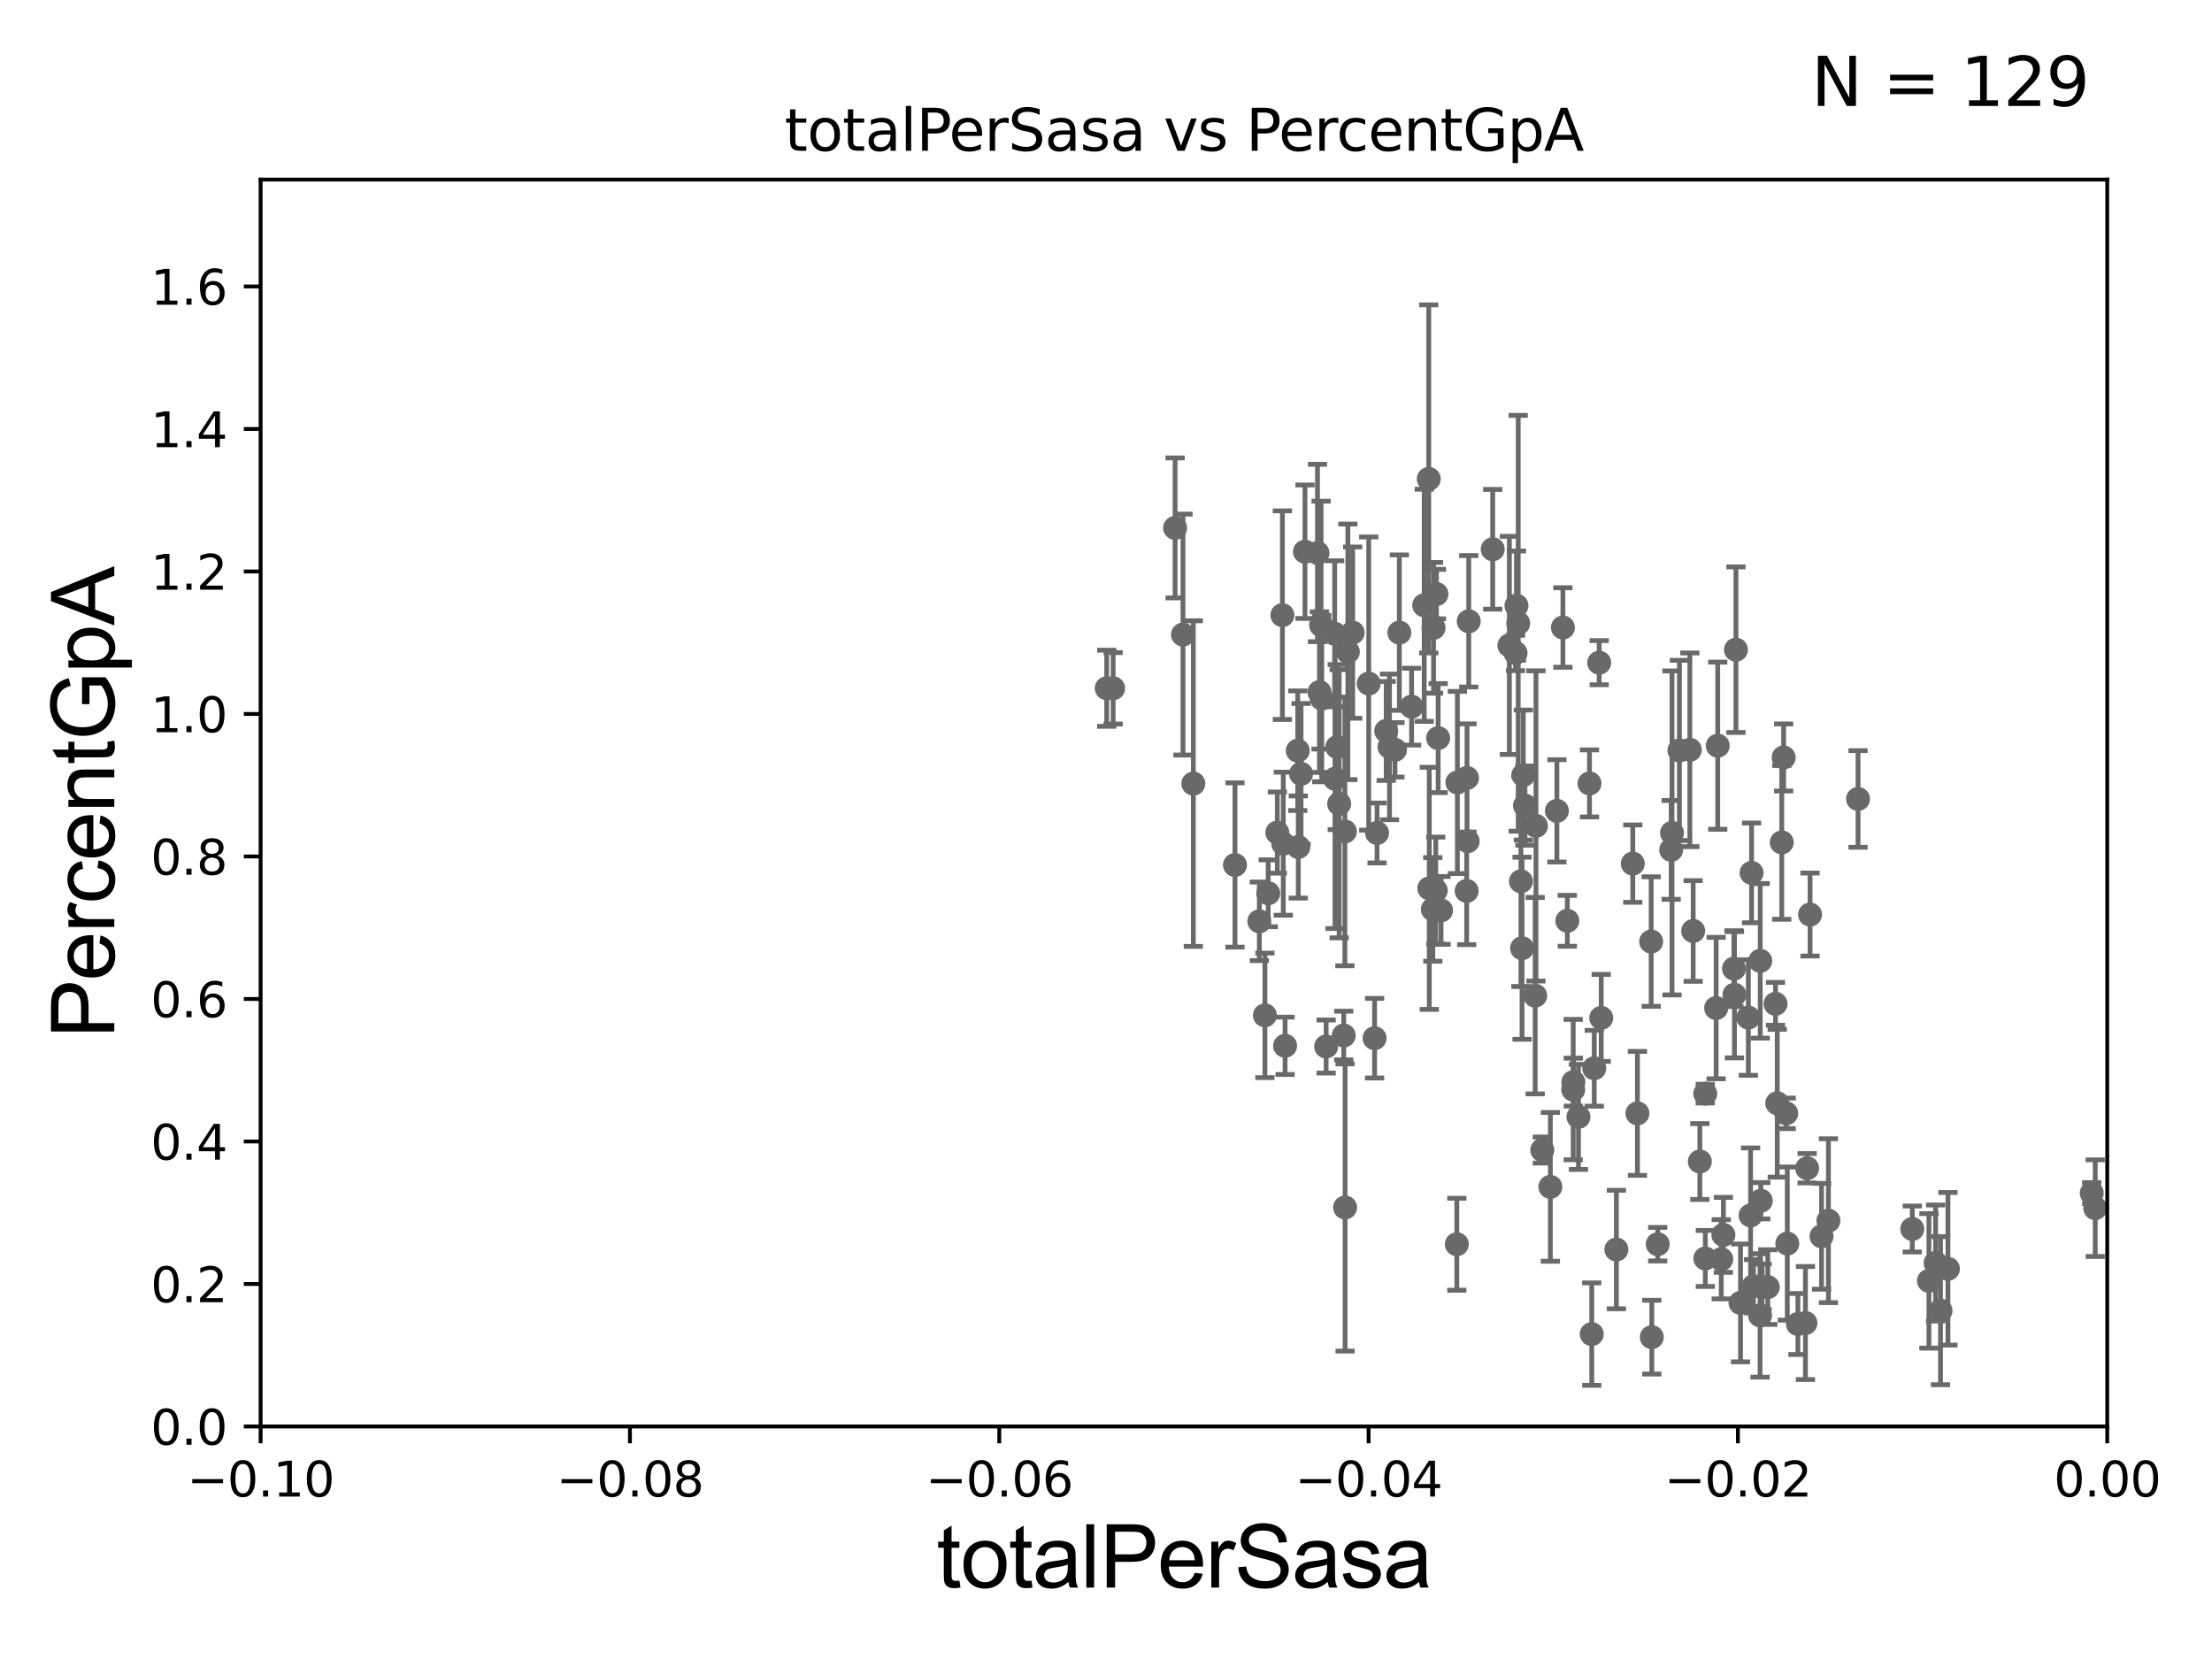 <?xml version="1.0" encoding="utf-8" standalone="no"?>
<!DOCTYPE svg PUBLIC "-//W3C//DTD SVG 1.1//EN"
  "http://www.w3.org/Graphics/SVG/1.1/DTD/svg11.dtd">
<svg xmlns:xlink="http://www.w3.org/1999/xlink" width="460.8pt" height="345.6pt" viewBox="0 0 460.8 345.6" xmlns="http://www.w3.org/2000/svg" version="1.1">
 <defs>
  <style type="text/css">*{stroke-linejoin: round; stroke-linecap: butt}</style>
 </defs>
 <g id="figure_1">
  <g id="patch_1">
   <path d="M 0 345.6 
L 460.8 345.6 
L 460.8 0 
L 0 0 
z
" style="fill: #ffffff"/>
  </g>
  <g id="axes_1">
   <g id="patch_2">
    <path d="M 54.29 297.16 
L 438.975 297.16 
L 438.975 37.411 
L 54.29 37.411 
z
" style="fill: #ffffff"/>
   </g>
   <g id="PathCollection_1">
    <defs>
     <path id="m5bc2734d0d" d="M 0 1.118 
C 0.297 1.118 0.581 1 0.791 0.791 
C 1 0.581 1.118 0.297 1.118 0 
C 1.118 -0.297 1 -0.581 0.791 -0.791 
C 0.581 -1 0.297 -1.118 0 -1.118 
C -0.297 -1.118 -0.581 -1 -0.791 -0.791 
C -1 -0.581 -1.118 -0.297 -1.118 0 
C -1.118 0.297 -1 0.581 -0.791 0.791 
C -0.581 1 -0.297 1.118 0 1.118 
z
" style="stroke: #696969"/>
    </defs>
    <g clip-path="url(#p2820a55a1e)">
     <use xlink:href="#m5bc2734d0d" x="230.551" y="143.379" style="fill: #696969; stroke: #696969"/>
     <use xlink:href="#m5bc2734d0d" x="349.855" y="156.332" style="fill: #696969; stroke: #696969"/>
     <use xlink:href="#m5bc2734d0d" x="348.312" y="173.512" style="fill: #696969; stroke: #696969"/>
     <use xlink:href="#m5bc2734d0d" x="340.139" y="179.908" style="fill: #696969; stroke: #696969"/>
     <use xlink:href="#m5bc2734d0d" x="316.835" y="183.593" style="fill: #696969; stroke: #696969"/>
     <use xlink:href="#m5bc2734d0d" x="332.113" y="222.539" style="fill: #696969; stroke: #696969"/>
     <use xlink:href="#m5bc2734d0d" x="348.137" y="177.045" style="fill: #696969; stroke: #696969"/>
     <use xlink:href="#m5bc2734d0d" x="343.968" y="196.146" style="fill: #696969; stroke: #696969"/>
     <use xlink:href="#m5bc2734d0d" x="325.581" y="130.72" style="fill: #696969; stroke: #696969"/>
     <use xlink:href="#m5bc2734d0d" x="366.689" y="200.163" style="fill: #696969; stroke: #696969"/>
     <use xlink:href="#m5bc2734d0d" x="364.213" y="211.976" style="fill: #696969; stroke: #696969"/>
     <use xlink:href="#m5bc2734d0d" x="341.105" y="231.937" style="fill: #696969; stroke: #696969"/>
     <use xlink:href="#m5bc2734d0d" x="359.012" y="257.247" style="fill: #696969; stroke: #696969"/>
     <use xlink:href="#m5bc2734d0d" x="361.222" y="201.785" style="fill: #696969; stroke: #696969"/>
     <use xlink:href="#m5bc2734d0d" x="352.029" y="156.194" style="fill: #696969; stroke: #696969"/>
     <use xlink:href="#m5bc2734d0d" x="352.721" y="193.938" style="fill: #696969; stroke: #696969"/>
     <use xlink:href="#m5bc2734d0d" x="357.507" y="209.998" style="fill: #696969; stroke: #696969"/>
     <use xlink:href="#m5bc2734d0d" x="354.109" y="241.967" style="fill: #696969; stroke: #696969"/>
     <use xlink:href="#m5bc2734d0d" x="336.723" y="260.297" style="fill: #696969; stroke: #696969"/>
     <use xlink:href="#m5bc2734d0d" x="435.749" y="248.545" style="fill: #696969; stroke: #696969"/>
     <use xlink:href="#m5bc2734d0d" x="324.328" y="168.917" style="fill: #696969; stroke: #696969"/>
     <use xlink:href="#m5bc2734d0d" x="331.121" y="163.202" style="fill: #696969; stroke: #696969"/>
     <use xlink:href="#m5bc2734d0d" x="290.597" y="156.205" style="fill: #696969; stroke: #696969"/>
     <use xlink:href="#m5bc2734d0d" x="317.335" y="161.454" style="fill: #696969; stroke: #696969"/>
     <use xlink:href="#m5bc2734d0d" x="305.604" y="162.059" style="fill: #696969; stroke: #696969"/>
     <use xlink:href="#m5bc2734d0d" x="300.197" y="189.654" style="fill: #696969; stroke: #696969"/>
     <use xlink:href="#m5bc2734d0d" x="315.91" y="126.165" style="fill: #696969; stroke: #696969"/>
     <use xlink:href="#m5bc2734d0d" x="319.807" y="207.41" style="fill: #696969; stroke: #696969"/>
     <use xlink:href="#m5bc2734d0d" x="316.272" y="129.845" style="fill: #696969; stroke: #696969"/>
     <use xlink:href="#m5bc2734d0d" x="315.716" y="136.023" style="fill: #696969; stroke: #696969"/>
     <use xlink:href="#m5bc2734d0d" x="317.071" y="197.533" style="fill: #696969; stroke: #696969"/>
     <use xlink:href="#m5bc2734d0d" x="331.59" y="277.915" style="fill: #696969; stroke: #696969"/>
     <use xlink:href="#m5bc2734d0d" x="319.969" y="172.053" style="fill: #696969; stroke: #696969"/>
     <use xlink:href="#m5bc2734d0d" x="327.756" y="225.427" style="fill: #696969; stroke: #696969"/>
     <use xlink:href="#m5bc2734d0d" x="321.288" y="239.572" style="fill: #696969; stroke: #696969"/>
     <use xlink:href="#m5bc2734d0d" x="322.971" y="247.249" style="fill: #696969; stroke: #696969"/>
     <use xlink:href="#m5bc2734d0d" x="328.822" y="232.664" style="fill: #696969; stroke: #696969"/>
     <use xlink:href="#m5bc2734d0d" x="358.565" y="262.321" style="fill: #696969; stroke: #696969"/>
     <use xlink:href="#m5bc2734d0d" x="327.729" y="226.974" style="fill: #696969; stroke: #696969"/>
     <use xlink:href="#m5bc2734d0d" x="387.065" y="166.435" style="fill: #696969; stroke: #696969"/>
     <use xlink:href="#m5bc2734d0d" x="364.681" y="253.206" style="fill: #696969; stroke: #696969"/>
     <use xlink:href="#m5bc2734d0d" x="379.462" y="257.542" style="fill: #696969; stroke: #696969"/>
     <use xlink:href="#m5bc2734d0d" x="374.534" y="275.812" style="fill: #696969; stroke: #696969"/>
     <use xlink:href="#m5bc2734d0d" x="372.326" y="259.058" style="fill: #696969; stroke: #696969"/>
     <use xlink:href="#m5bc2734d0d" x="355.231" y="227.827" style="fill: #696969; stroke: #696969"/>
     <use xlink:href="#m5bc2734d0d" x="376.109" y="275.61" style="fill: #696969; stroke: #696969"/>
     <use xlink:href="#m5bc2734d0d" x="380.893" y="254.293" style="fill: #696969; stroke: #696969"/>
     <use xlink:href="#m5bc2734d0d" x="364.886" y="181.837" style="fill: #696969; stroke: #696969"/>
     <use xlink:href="#m5bc2734d0d" x="376.464" y="243.366" style="fill: #696969; stroke: #696969"/>
     <use xlink:href="#m5bc2734d0d" x="401.832" y="266.829" style="fill: #696969; stroke: #696969"/>
     <use xlink:href="#m5bc2734d0d" x="398.36" y="256.02" style="fill: #696969; stroke: #696969"/>
     <use xlink:href="#m5bc2734d0d" x="403.222" y="263.108" style="fill: #696969; stroke: #696969"/>
     <use xlink:href="#m5bc2734d0d" x="405.79" y="264.317" style="fill: #696969; stroke: #696969"/>
     <use xlink:href="#m5bc2734d0d" x="404.244" y="273.033" style="fill: #696969; stroke: #696969"/>
     <use xlink:href="#m5bc2734d0d" x="365.275" y="267.951" style="fill: #696969; stroke: #696969"/>
     <use xlink:href="#m5bc2734d0d" x="369.872" y="209.115" style="fill: #696969; stroke: #696969"/>
     <use xlink:href="#m5bc2734d0d" x="367.072" y="268.053" style="fill: #696969; stroke: #696969"/>
     <use xlink:href="#m5bc2734d0d" x="366.652" y="274.025" style="fill: #696969; stroke: #696969"/>
     <use xlink:href="#m5bc2734d0d" x="366.812" y="250.135" style="fill: #696969; stroke: #696969"/>
     <use xlink:href="#m5bc2734d0d" x="368.263" y="268.127" style="fill: #696969; stroke: #696969"/>
     <use xlink:href="#m5bc2734d0d" x="344.102" y="278.551" style="fill: #696969; stroke: #696969"/>
     <use xlink:href="#m5bc2734d0d" x="370.232" y="229.827" style="fill: #696969; stroke: #696969"/>
     <use xlink:href="#m5bc2734d0d" x="303.483" y="259.199" style="fill: #696969; stroke: #696969"/>
     <use xlink:href="#m5bc2734d0d" x="361.321" y="207.222" style="fill: #696969; stroke: #696969"/>
     <use xlink:href="#m5bc2734d0d" x="371.175" y="175.487" style="fill: #696969; stroke: #696969"/>
     <use xlink:href="#m5bc2734d0d" x="317.675" y="167.814" style="fill: #696969; stroke: #696969"/>
     <use xlink:href="#m5bc2734d0d" x="333.565" y="212.051" style="fill: #696969; stroke: #696969"/>
     <use xlink:href="#m5bc2734d0d" x="361.63" y="135.341" style="fill: #696969; stroke: #696969"/>
     <use xlink:href="#m5bc2734d0d" x="355.251" y="262.158" style="fill: #696969; stroke: #696969"/>
     <use xlink:href="#m5bc2734d0d" x="372.105" y="231.928" style="fill: #696969; stroke: #696969"/>
     <use xlink:href="#m5bc2734d0d" x="357.834" y="155.338" style="fill: #696969; stroke: #696969"/>
     <use xlink:href="#m5bc2734d0d" x="345.333" y="259.187" style="fill: #696969; stroke: #696969"/>
     <use xlink:href="#m5bc2734d0d" x="371.569" y="157.789" style="fill: #696969; stroke: #696969"/>
     <use xlink:href="#m5bc2734d0d" x="377.067" y="190.516" style="fill: #696969; stroke: #696969"/>
     <use xlink:href="#m5bc2734d0d" x="362.584" y="271.421" style="fill: #696969; stroke: #696969"/>
     <use xlink:href="#m5bc2734d0d" x="299.238" y="123.755" style="fill: #696969; stroke: #696969"/>
     <use xlink:href="#m5bc2734d0d" x="326.503" y="191.818" style="fill: #696969; stroke: #696969"/>
     <use xlink:href="#m5bc2734d0d" x="436.475" y="251.681" style="fill: #696969; stroke: #696969"/>
     <use xlink:href="#m5bc2734d0d" x="310.958" y="114.422" style="fill: #696969; stroke: #696969"/>
     <use xlink:href="#m5bc2734d0d" x="297.635" y="99.765" style="fill: #696969; stroke: #696969"/>
     <use xlink:href="#m5bc2734d0d" x="281.791" y="131.784" style="fill: #696969; stroke: #696969"/>
     <use xlink:href="#m5bc2734d0d" x="274.454" y="115.196" style="fill: #696969; stroke: #696969"/>
     <use xlink:href="#m5bc2734d0d" x="289.457" y="155.588" style="fill: #696969; stroke: #696969"/>
     <use xlink:href="#m5bc2734d0d" x="333.143" y="138.048" style="fill: #696969; stroke: #696969"/>
     <use xlink:href="#m5bc2734d0d" x="294.059" y="147.21" style="fill: #696969; stroke: #696969"/>
     <use xlink:href="#m5bc2734d0d" x="297.745" y="185.062" style="fill: #696969; stroke: #696969"/>
     <use xlink:href="#m5bc2734d0d" x="275.207" y="130.224" style="fill: #696969; stroke: #696969"/>
     <use xlink:href="#m5bc2734d0d" x="274.869" y="144.177" style="fill: #696969; stroke: #696969"/>
     <use xlink:href="#m5bc2734d0d" x="263.508" y="211.513" style="fill: #696969; stroke: #696969"/>
     <use xlink:href="#m5bc2734d0d" x="280.162" y="173.206" style="fill: #696969; stroke: #696969"/>
     <use xlink:href="#m5bc2734d0d" x="286.867" y="173.521" style="fill: #696969; stroke: #696969"/>
     <use xlink:href="#m5bc2734d0d" x="267.332" y="175.759" style="fill: #696969; stroke: #696969"/>
     <use xlink:href="#m5bc2734d0d" x="298.637" y="130.79" style="fill: #696969; stroke: #696969"/>
     <use xlink:href="#m5bc2734d0d" x="291.51" y="131.79" style="fill: #696969; stroke: #696969"/>
     <use xlink:href="#m5bc2734d0d" x="280.783" y="135.793" style="fill: #696969; stroke: #696969"/>
     <use xlink:href="#m5bc2734d0d" x="278.571" y="155.633" style="fill: #696969; stroke: #696969"/>
     <use xlink:href="#m5bc2734d0d" x="262.344" y="191.928" style="fill: #696969; stroke: #696969"/>
     <use xlink:href="#m5bc2734d0d" x="285.13" y="142.396" style="fill: #696969; stroke: #696969"/>
     <use xlink:href="#m5bc2734d0d" x="278.104" y="162.23" style="fill: #696969; stroke: #696969"/>
     <use xlink:href="#m5bc2734d0d" x="298.479" y="189.444" style="fill: #696969; stroke: #696969"/>
     <use xlink:href="#m5bc2734d0d" x="276.26" y="218.008" style="fill: #696969; stroke: #696969"/>
     <use xlink:href="#m5bc2734d0d" x="305.535" y="185.593" style="fill: #696969; stroke: #696969"/>
     <use xlink:href="#m5bc2734d0d" x="264.194" y="186.085" style="fill: #696969; stroke: #696969"/>
     <use xlink:href="#m5bc2734d0d" x="270.457" y="176.448" style="fill: #696969; stroke: #696969"/>
     <use xlink:href="#m5bc2734d0d" x="278.973" y="167.44" style="fill: #696969; stroke: #696969"/>
     <use xlink:href="#m5bc2734d0d" x="267.709" y="217.86" style="fill: #696969; stroke: #696969"/>
     <use xlink:href="#m5bc2734d0d" x="248.593" y="163.235" style="fill: #696969; stroke: #696969"/>
     <use xlink:href="#m5bc2734d0d" x="280.208" y="251.538" style="fill: #696969; stroke: #696969"/>
     <use xlink:href="#m5bc2734d0d" x="246.435" y="132.192" style="fill: #696969; stroke: #696969"/>
     <use xlink:href="#m5bc2734d0d" x="305.747" y="175.238" style="fill: #696969; stroke: #696969"/>
     <use xlink:href="#m5bc2734d0d" x="305.967" y="129.427" style="fill: #696969; stroke: #696969"/>
     <use xlink:href="#m5bc2734d0d" x="271.033" y="161.202" style="fill: #696969; stroke: #696969"/>
     <use xlink:href="#m5bc2734d0d" x="299.593" y="153.76" style="fill: #696969; stroke: #696969"/>
     <use xlink:href="#m5bc2734d0d" x="314.432" y="134.451" style="fill: #696969; stroke: #696969"/>
     <use xlink:href="#m5bc2734d0d" x="267.147" y="128.148" style="fill: #696969; stroke: #696969"/>
     <use xlink:href="#m5bc2734d0d" x="286.352" y="216.271" style="fill: #696969; stroke: #696969"/>
     <use xlink:href="#m5bc2734d0d" x="231.887" y="143.381" style="fill: #696969; stroke: #696969"/>
     <use xlink:href="#m5bc2734d0d" x="288.775" y="152.266" style="fill: #696969; stroke: #696969"/>
     <use xlink:href="#m5bc2734d0d" x="275.344" y="145.526" style="fill: #696969; stroke: #696969"/>
     <use xlink:href="#m5bc2734d0d" x="266.091" y="173.439" style="fill: #696969; stroke: #696969"/>
     <use xlink:href="#m5bc2734d0d" x="271.85" y="114.931" style="fill: #696969; stroke: #696969"/>
     <use xlink:href="#m5bc2734d0d" x="257.268" y="180.191" style="fill: #696969; stroke: #696969"/>
     <use xlink:href="#m5bc2734d0d" x="303.6" y="163.003" style="fill: #696969; stroke: #696969"/>
     <use xlink:href="#m5bc2734d0d" x="296.686" y="126.093" style="fill: #696969; stroke: #696969"/>
     <use xlink:href="#m5bc2734d0d" x="279.923" y="215.715" style="fill: #696969; stroke: #696969"/>
     <use xlink:href="#m5bc2734d0d" x="278.033" y="132.023" style="fill: #696969; stroke: #696969"/>
     <use xlink:href="#m5bc2734d0d" x="270.346" y="156.382" style="fill: #696969; stroke: #696969"/>
     <use xlink:href="#m5bc2734d0d" x="299.097" y="185.514" style="fill: #696969; stroke: #696969"/>
     <use xlink:href="#m5bc2734d0d" x="244.799" y="109.972" style="fill: #696969; stroke: #696969"/>
    </g>
   </g>
   <g id="matplotlib.axis_1">
    <g id="xtick_1">
     <g id="line2d_1">
      <defs>
       <path id="maf3d8ccbd6" d="M 0 0 
L 0 3.5 
" style="stroke: #000000; stroke-width: 0.8"/>
      </defs>
      <g>
       <use xlink:href="#maf3d8ccbd6" x="54.29" y="297.16" style="stroke: #000000; stroke-width: 0.8"/>
      </g>
     </g>
     <g id="text_1">
      <!-- −0.10 -->
      <g transform="translate(38.967 311.758)scale(0.1 -0.1)">
       <defs>
        <path id="DejaVuSans-2212" d="M 678 2272 
L 4684 2272 
L 4684 1741 
L 678 1741 
L 678 2272 
z
" transform="scale(0.016)"/>
        <path id="DejaVuSans-30" d="M 2034 4250 
Q 1547 4250 1301 3770 
Q 1056 3291 1056 2328 
Q 1056 1369 1301 889 
Q 1547 409 2034 409 
Q 2525 409 2770 889 
Q 3016 1369 3016 2328 
Q 3016 3291 2770 3770 
Q 2525 4250 2034 4250 
z
M 2034 4750 
Q 2819 4750 3233 4129 
Q 3647 3509 3647 2328 
Q 3647 1150 3233 529 
Q 2819 -91 2034 -91 
Q 1250 -91 836 529 
Q 422 1150 422 2328 
Q 422 3509 836 4129 
Q 1250 4750 2034 4750 
z
" transform="scale(0.016)"/>
        <path id="DejaVuSans-2e" d="M 684 794 
L 1344 794 
L 1344 0 
L 684 0 
L 684 794 
z
" transform="scale(0.016)"/>
        <path id="DejaVuSans-31" d="M 794 531 
L 1825 531 
L 1825 4091 
L 703 3866 
L 703 4441 
L 1819 4666 
L 2450 4666 
L 2450 531 
L 3481 531 
L 3481 0 
L 794 0 
L 794 531 
z
" transform="scale(0.016)"/>
       </defs>
       <use xlink:href="#DejaVuSans-2212"/>
       <use xlink:href="#DejaVuSans-30" x="83.789"/>
       <use xlink:href="#DejaVuSans-2e" x="147.412"/>
       <use xlink:href="#DejaVuSans-31" x="179.199"/>
       <use xlink:href="#DejaVuSans-30" x="242.822"/>
      </g>
     </g>
    </g>
    <g id="xtick_2">
     <g id="line2d_2">
      <g>
       <use xlink:href="#maf3d8ccbd6" x="131.227" y="297.16" style="stroke: #000000; stroke-width: 0.8"/>
      </g>
     </g>
     <g id="text_2">
      <!-- −0.08 -->
      <g transform="translate(115.904 311.758)scale(0.1 -0.1)">
       <defs>
        <path id="DejaVuSans-38" d="M 2034 2216 
Q 1584 2216 1326 1975 
Q 1069 1734 1069 1313 
Q 1069 891 1326 650 
Q 1584 409 2034 409 
Q 2484 409 2743 651 
Q 3003 894 3003 1313 
Q 3003 1734 2745 1975 
Q 2488 2216 2034 2216 
z
M 1403 2484 
Q 997 2584 770 2862 
Q 544 3141 544 3541 
Q 544 4100 942 4425 
Q 1341 4750 2034 4750 
Q 2731 4750 3128 4425 
Q 3525 4100 3525 3541 
Q 3525 3141 3298 2862 
Q 3072 2584 2669 2484 
Q 3125 2378 3379 2068 
Q 3634 1759 3634 1313 
Q 3634 634 3220 271 
Q 2806 -91 2034 -91 
Q 1263 -91 848 271 
Q 434 634 434 1313 
Q 434 1759 690 2068 
Q 947 2378 1403 2484 
z
M 1172 3481 
Q 1172 3119 1398 2916 
Q 1625 2713 2034 2713 
Q 2441 2713 2670 2916 
Q 2900 3119 2900 3481 
Q 2900 3844 2670 4047 
Q 2441 4250 2034 4250 
Q 1625 4250 1398 4047 
Q 1172 3844 1172 3481 
z
" transform="scale(0.016)"/>
       </defs>
       <use xlink:href="#DejaVuSans-2212"/>
       <use xlink:href="#DejaVuSans-30" x="83.789"/>
       <use xlink:href="#DejaVuSans-2e" x="147.412"/>
       <use xlink:href="#DejaVuSans-30" x="179.199"/>
       <use xlink:href="#DejaVuSans-38" x="242.822"/>
      </g>
     </g>
    </g>
    <g id="xtick_3">
     <g id="line2d_3">
      <g>
       <use xlink:href="#maf3d8ccbd6" x="208.164" y="297.16" style="stroke: #000000; stroke-width: 0.8"/>
      </g>
     </g>
     <g id="text_3">
      <!-- −0.06 -->
      <g transform="translate(192.841 311.758)scale(0.1 -0.1)">
       <defs>
        <path id="DejaVuSans-36" d="M 2113 2584 
Q 1688 2584 1439 2293 
Q 1191 2003 1191 1497 
Q 1191 994 1439 701 
Q 1688 409 2113 409 
Q 2538 409 2786 701 
Q 3034 994 3034 1497 
Q 3034 2003 2786 2293 
Q 2538 2584 2113 2584 
z
M 3366 4563 
L 3366 3988 
Q 3128 4100 2886 4159 
Q 2644 4219 2406 4219 
Q 1781 4219 1451 3797 
Q 1122 3375 1075 2522 
Q 1259 2794 1537 2939 
Q 1816 3084 2150 3084 
Q 2853 3084 3261 2657 
Q 3669 2231 3669 1497 
Q 3669 778 3244 343 
Q 2819 -91 2113 -91 
Q 1303 -91 875 529 
Q 447 1150 447 2328 
Q 447 3434 972 4092 
Q 1497 4750 2381 4750 
Q 2619 4750 2861 4703 
Q 3103 4656 3366 4563 
z
" transform="scale(0.016)"/>
       </defs>
       <use xlink:href="#DejaVuSans-2212"/>
       <use xlink:href="#DejaVuSans-30" x="83.789"/>
       <use xlink:href="#DejaVuSans-2e" x="147.412"/>
       <use xlink:href="#DejaVuSans-30" x="179.199"/>
       <use xlink:href="#DejaVuSans-36" x="242.822"/>
      </g>
     </g>
    </g>
    <g id="xtick_4">
     <g id="line2d_4">
      <g>
       <use xlink:href="#maf3d8ccbd6" x="285.101" y="297.16" style="stroke: #000000; stroke-width: 0.8"/>
      </g>
     </g>
     <g id="text_4">
      <!-- −0.04 -->
      <g transform="translate(269.778 311.758)scale(0.1 -0.1)">
       <defs>
        <path id="DejaVuSans-34" d="M 2419 4116 
L 825 1625 
L 2419 1625 
L 2419 4116 
z
M 2253 4666 
L 3047 4666 
L 3047 1625 
L 3713 1625 
L 3713 1100 
L 3047 1100 
L 3047 0 
L 2419 0 
L 2419 1100 
L 313 1100 
L 313 1709 
L 2253 4666 
z
" transform="scale(0.016)"/>
       </defs>
       <use xlink:href="#DejaVuSans-2212"/>
       <use xlink:href="#DejaVuSans-30" x="83.789"/>
       <use xlink:href="#DejaVuSans-2e" x="147.412"/>
       <use xlink:href="#DejaVuSans-30" x="179.199"/>
       <use xlink:href="#DejaVuSans-34" x="242.822"/>
      </g>
     </g>
    </g>
    <g id="xtick_5">
     <g id="line2d_5">
      <g>
       <use xlink:href="#maf3d8ccbd6" x="362.038" y="297.16" style="stroke: #000000; stroke-width: 0.8"/>
      </g>
     </g>
     <g id="text_5">
      <!-- −0.02 -->
      <g transform="translate(346.715 311.758)scale(0.1 -0.1)">
       <defs>
        <path id="DejaVuSans-32" d="M 1228 531 
L 3431 531 
L 3431 0 
L 469 0 
L 469 531 
Q 828 903 1448 1529 
Q 2069 2156 2228 2338 
Q 2531 2678 2651 2914 
Q 2772 3150 2772 3378 
Q 2772 3750 2511 3984 
Q 2250 4219 1831 4219 
Q 1534 4219 1204 4116 
Q 875 4013 500 3803 
L 500 4441 
Q 881 4594 1212 4672 
Q 1544 4750 1819 4750 
Q 2544 4750 2975 4387 
Q 3406 4025 3406 3419 
Q 3406 3131 3298 2873 
Q 3191 2616 2906 2266 
Q 2828 2175 2409 1742 
Q 1991 1309 1228 531 
z
" transform="scale(0.016)"/>
       </defs>
       <use xlink:href="#DejaVuSans-2212"/>
       <use xlink:href="#DejaVuSans-30" x="83.789"/>
       <use xlink:href="#DejaVuSans-2e" x="147.412"/>
       <use xlink:href="#DejaVuSans-30" x="179.199"/>
       <use xlink:href="#DejaVuSans-32" x="242.822"/>
      </g>
     </g>
    </g>
    <g id="xtick_6">
     <g id="line2d_6">
      <g>
       <use xlink:href="#maf3d8ccbd6" x="438.975" y="297.16" style="stroke: #000000; stroke-width: 0.8"/>
      </g>
     </g>
     <g id="text_6">
      <!-- 0.00 -->
      <g transform="translate(427.842 311.758)scale(0.1 -0.1)">
       <use xlink:href="#DejaVuSans-30"/>
       <use xlink:href="#DejaVuSans-2e" x="63.623"/>
       <use xlink:href="#DejaVuSans-30" x="95.41"/>
       <use xlink:href="#DejaVuSans-30" x="159.033"/>
      </g>
     </g>
    </g>
    <g id="text_7">
     <!-- totalPerSasa -->
     <g transform="translate(195.105 330.722)scale(0.18 -0.18)">
      <defs>
       <path id="ArialMT-74" d="M 1650 503 
L 1731 6 
Q 1494 -44 1306 -44 
Q 1000 -44 831 53 
Q 663 150 594 308 
Q 525 466 525 972 
L 525 2881 
L 113 2881 
L 113 3319 
L 525 3319 
L 525 4141 
L 1084 4478 
L 1084 3319 
L 1650 3319 
L 1650 2881 
L 1084 2881 
L 1084 941 
Q 1084 700 1114 631 
Q 1144 563 1211 522 
Q 1278 481 1403 481 
Q 1497 481 1650 503 
z
" transform="scale(0.016)"/>
       <path id="ArialMT-6f" d="M 213 1659 
Q 213 2581 725 3025 
Q 1153 3394 1769 3394 
Q 2453 3394 2887 2945 
Q 3322 2497 3322 1706 
Q 3322 1066 3130 698 
Q 2938 331 2570 128 
Q 2203 -75 1769 -75 
Q 1072 -75 642 372 
Q 213 819 213 1659 
z
M 791 1659 
Q 791 1022 1069 705 
Q 1347 388 1769 388 
Q 2188 388 2466 706 
Q 2744 1025 2744 1678 
Q 2744 2294 2464 2611 
Q 2184 2928 1769 2928 
Q 1347 2928 1069 2612 
Q 791 2297 791 1659 
z
" transform="scale(0.016)"/>
       <path id="ArialMT-61" d="M 2588 409 
Q 2275 144 1986 34 
Q 1697 -75 1366 -75 
Q 819 -75 525 192 
Q 231 459 231 875 
Q 231 1119 342 1320 
Q 453 1522 633 1644 
Q 813 1766 1038 1828 
Q 1203 1872 1538 1913 
Q 2219 1994 2541 2106 
Q 2544 2222 2544 2253 
Q 2544 2597 2384 2738 
Q 2169 2928 1744 2928 
Q 1347 2928 1158 2789 
Q 969 2650 878 2297 
L 328 2372 
Q 403 2725 575 2942 
Q 747 3159 1072 3276 
Q 1397 3394 1825 3394 
Q 2250 3394 2515 3294 
Q 2781 3194 2906 3042 
Q 3031 2891 3081 2659 
Q 3109 2516 3109 2141 
L 3109 1391 
Q 3109 606 3145 398 
Q 3181 191 3288 0 
L 2700 0 
Q 2613 175 2588 409 
z
M 2541 1666 
Q 2234 1541 1622 1453 
Q 1275 1403 1131 1340 
Q 988 1278 909 1158 
Q 831 1038 831 891 
Q 831 666 1001 516 
Q 1172 366 1500 366 
Q 1825 366 2078 508 
Q 2331 650 2450 897 
Q 2541 1088 2541 1459 
L 2541 1666 
z
" transform="scale(0.016)"/>
       <path id="ArialMT-6c" d="M 409 0 
L 409 4581 
L 972 4581 
L 972 0 
L 409 0 
z
" transform="scale(0.016)"/>
       <path id="ArialMT-50" d="M 494 0 
L 494 4581 
L 2222 4581 
Q 2678 4581 2919 4538 
Q 3256 4481 3484 4323 
Q 3713 4166 3852 3881 
Q 3991 3597 3991 3256 
Q 3991 2672 3619 2267 
Q 3247 1863 2275 1863 
L 1100 1863 
L 1100 0 
L 494 0 
z
M 1100 2403 
L 2284 2403 
Q 2872 2403 3119 2622 
Q 3366 2841 3366 3238 
Q 3366 3525 3220 3729 
Q 3075 3934 2838 4000 
Q 2684 4041 2272 4041 
L 1100 4041 
L 1100 2403 
z
" transform="scale(0.016)"/>
       <path id="ArialMT-65" d="M 2694 1069 
L 3275 997 
Q 3138 488 2766 206 
Q 2394 -75 1816 -75 
Q 1088 -75 661 373 
Q 234 822 234 1631 
Q 234 2469 665 2931 
Q 1097 3394 1784 3394 
Q 2450 3394 2872 2941 
Q 3294 2488 3294 1666 
Q 3294 1616 3291 1516 
L 816 1516 
Q 847 969 1125 678 
Q 1403 388 1819 388 
Q 2128 388 2347 550 
Q 2566 713 2694 1069 
z
M 847 1978 
L 2700 1978 
Q 2663 2397 2488 2606 
Q 2219 2931 1791 2931 
Q 1403 2931 1139 2672 
Q 875 2413 847 1978 
z
" transform="scale(0.016)"/>
       <path id="ArialMT-72" d="M 416 0 
L 416 3319 
L 922 3319 
L 922 2816 
Q 1116 3169 1280 3281 
Q 1444 3394 1641 3394 
Q 1925 3394 2219 3213 
L 2025 2691 
Q 1819 2813 1613 2813 
Q 1428 2813 1281 2702 
Q 1134 2591 1072 2394 
Q 978 2094 978 1738 
L 978 0 
L 416 0 
z
" transform="scale(0.016)"/>
       <path id="ArialMT-53" d="M 288 1472 
L 859 1522 
Q 900 1178 1048 958 
Q 1197 738 1509 602 
Q 1822 466 2213 466 
Q 2559 466 2825 569 
Q 3091 672 3220 851 
Q 3350 1031 3350 1244 
Q 3350 1459 3225 1620 
Q 3100 1781 2813 1891 
Q 2628 1963 1997 2114 
Q 1366 2266 1113 2400 
Q 784 2572 623 2826 
Q 463 3081 463 3397 
Q 463 3744 659 4045 
Q 856 4347 1234 4503 
Q 1613 4659 2075 4659 
Q 2584 4659 2973 4495 
Q 3363 4331 3572 4012 
Q 3781 3694 3797 3291 
L 3216 3247 
Q 3169 3681 2898 3903 
Q 2628 4125 2100 4125 
Q 1550 4125 1298 3923 
Q 1047 3722 1047 3438 
Q 1047 3191 1225 3031 
Q 1400 2872 2139 2705 
Q 2878 2538 3153 2413 
Q 3553 2228 3743 1945 
Q 3934 1663 3934 1294 
Q 3934 928 3725 604 
Q 3516 281 3123 101 
Q 2731 -78 2241 -78 
Q 1619 -78 1198 103 
Q 778 284 539 648 
Q 300 1013 288 1472 
z
" transform="scale(0.016)"/>
       <path id="ArialMT-73" d="M 197 991 
L 753 1078 
Q 800 744 1014 566 
Q 1228 388 1613 388 
Q 2000 388 2187 545 
Q 2375 703 2375 916 
Q 2375 1106 2209 1216 
Q 2094 1291 1634 1406 
Q 1016 1563 777 1677 
Q 538 1791 414 1992 
Q 291 2194 291 2438 
Q 291 2659 392 2848 
Q 494 3038 669 3163 
Q 800 3259 1026 3326 
Q 1253 3394 1513 3394 
Q 1903 3394 2198 3281 
Q 2494 3169 2634 2976 
Q 2775 2784 2828 2463 
L 2278 2388 
Q 2241 2644 2061 2787 
Q 1881 2931 1553 2931 
Q 1166 2931 1000 2803 
Q 834 2675 834 2503 
Q 834 2394 903 2306 
Q 972 2216 1119 2156 
Q 1203 2125 1616 2013 
Q 2213 1853 2448 1751 
Q 2684 1650 2818 1456 
Q 2953 1263 2953 975 
Q 2953 694 2789 445 
Q 2625 197 2315 61 
Q 2006 -75 1616 -75 
Q 969 -75 630 194 
Q 291 463 197 991 
z
" transform="scale(0.016)"/>
      </defs>
      <use xlink:href="#ArialMT-74"/>
      <use xlink:href="#ArialMT-6f" x="27.783"/>
      <use xlink:href="#ArialMT-74" x="83.398"/>
      <use xlink:href="#ArialMT-61" x="111.182"/>
      <use xlink:href="#ArialMT-6c" x="166.797"/>
      <use xlink:href="#ArialMT-50" x="189.014"/>
      <use xlink:href="#ArialMT-65" x="255.713"/>
      <use xlink:href="#ArialMT-72" x="311.328"/>
      <use xlink:href="#ArialMT-53" x="344.629"/>
      <use xlink:href="#ArialMT-61" x="411.328"/>
      <use xlink:href="#ArialMT-73" x="466.943"/>
      <use xlink:href="#ArialMT-61" x="516.943"/>
     </g>
    </g>
   </g>
   <g id="matplotlib.axis_2">
    <g id="ytick_1">
     <g id="line2d_7">
      <defs>
       <path id="mba548c713f" d="M 0 0 
L -3.5 0 
" style="stroke: #000000; stroke-width: 0.8"/>
      </defs>
      <g>
       <use xlink:href="#mba548c713f" x="54.29" y="297.16" style="stroke: #000000; stroke-width: 0.8"/>
      </g>
     </g>
     <g id="text_8">
      <!-- 0.0 -->
      <g transform="translate(31.387 300.959)scale(0.1 -0.1)">
       <use xlink:href="#DejaVuSans-30"/>
       <use xlink:href="#DejaVuSans-2e" x="63.623"/>
       <use xlink:href="#DejaVuSans-30" x="95.41"/>
      </g>
     </g>
    </g>
    <g id="ytick_2">
     <g id="line2d_8">
      <g>
       <use xlink:href="#mba548c713f" x="54.29" y="267.474" style="stroke: #000000; stroke-width: 0.8"/>
      </g>
     </g>
     <g id="text_9">
      <!-- 0.2 -->
      <g transform="translate(31.387 271.274)scale(0.1 -0.1)">
       <use xlink:href="#DejaVuSans-30"/>
       <use xlink:href="#DejaVuSans-2e" x="63.623"/>
       <use xlink:href="#DejaVuSans-32" x="95.41"/>
      </g>
     </g>
    </g>
    <g id="ytick_3">
     <g id="line2d_9">
      <g>
       <use xlink:href="#mba548c713f" x="54.29" y="237.789" style="stroke: #000000; stroke-width: 0.8"/>
      </g>
     </g>
     <g id="text_10">
      <!-- 0.4 -->
      <g transform="translate(31.387 241.588)scale(0.1 -0.1)">
       <use xlink:href="#DejaVuSans-30"/>
       <use xlink:href="#DejaVuSans-2e" x="63.623"/>
       <use xlink:href="#DejaVuSans-34" x="95.41"/>
      </g>
     </g>
    </g>
    <g id="ytick_4">
     <g id="line2d_10">
      <g>
       <use xlink:href="#mba548c713f" x="54.29" y="208.103" style="stroke: #000000; stroke-width: 0.8"/>
      </g>
     </g>
     <g id="text_11">
      <!-- 0.6 -->
      <g transform="translate(31.387 211.902)scale(0.1 -0.1)">
       <use xlink:href="#DejaVuSans-30"/>
       <use xlink:href="#DejaVuSans-2e" x="63.623"/>
       <use xlink:href="#DejaVuSans-36" x="95.41"/>
      </g>
     </g>
    </g>
    <g id="ytick_5">
     <g id="line2d_11">
      <g>
       <use xlink:href="#mba548c713f" x="54.29" y="178.418" style="stroke: #000000; stroke-width: 0.8"/>
      </g>
     </g>
     <g id="text_12">
      <!-- 0.8 -->
      <g transform="translate(31.387 182.217)scale(0.1 -0.1)">
       <use xlink:href="#DejaVuSans-30"/>
       <use xlink:href="#DejaVuSans-2e" x="63.623"/>
       <use xlink:href="#DejaVuSans-38" x="95.41"/>
      </g>
     </g>
    </g>
    <g id="ytick_6">
     <g id="line2d_12">
      <g>
       <use xlink:href="#mba548c713f" x="54.29" y="148.732" style="stroke: #000000; stroke-width: 0.8"/>
      </g>
     </g>
     <g id="text_13">
      <!-- 1.0 -->
      <g transform="translate(31.387 152.531)scale(0.1 -0.1)">
       <use xlink:href="#DejaVuSans-31"/>
       <use xlink:href="#DejaVuSans-2e" x="63.623"/>
       <use xlink:href="#DejaVuSans-30" x="95.41"/>
      </g>
     </g>
    </g>
    <g id="ytick_7">
     <g id="line2d_13">
      <g>
       <use xlink:href="#mba548c713f" x="54.29" y="119.047" style="stroke: #000000; stroke-width: 0.8"/>
      </g>
     </g>
     <g id="text_14">
      <!-- 1.2 -->
      <g transform="translate(31.387 122.846)scale(0.1 -0.1)">
       <use xlink:href="#DejaVuSans-31"/>
       <use xlink:href="#DejaVuSans-2e" x="63.623"/>
       <use xlink:href="#DejaVuSans-32" x="95.41"/>
      </g>
     </g>
    </g>
    <g id="ytick_8">
     <g id="line2d_14">
      <g>
       <use xlink:href="#mba548c713f" x="54.29" y="89.361" style="stroke: #000000; stroke-width: 0.8"/>
      </g>
     </g>
     <g id="text_15">
      <!-- 1.4 -->
      <g transform="translate(31.387 93.16)scale(0.1 -0.1)">
       <use xlink:href="#DejaVuSans-31"/>
       <use xlink:href="#DejaVuSans-2e" x="63.623"/>
       <use xlink:href="#DejaVuSans-34" x="95.41"/>
      </g>
     </g>
    </g>
    <g id="ytick_9">
     <g id="line2d_15">
      <g>
       <use xlink:href="#mba548c713f" x="54.29" y="59.675" style="stroke: #000000; stroke-width: 0.8"/>
      </g>
     </g>
     <g id="text_16">
      <!-- 1.6 -->
      <g transform="translate(31.387 63.475)scale(0.1 -0.1)">
       <use xlink:href="#DejaVuSans-31"/>
       <use xlink:href="#DejaVuSans-2e" x="63.623"/>
       <use xlink:href="#DejaVuSans-36" x="95.41"/>
      </g>
     </g>
    </g>
    <g id="text_17">
     <!-- PercentGpA -->
     <g transform="translate(23.809 216.309)rotate(-90)scale(0.18 -0.18)">
      <defs>
       <path id="ArialMT-63" d="M 2588 1216 
L 3141 1144 
Q 3050 572 2676 248 
Q 2303 -75 1759 -75 
Q 1078 -75 664 370 
Q 250 816 250 1647 
Q 250 2184 428 2587 
Q 606 2991 970 3192 
Q 1334 3394 1763 3394 
Q 2303 3394 2647 3120 
Q 2991 2847 3088 2344 
L 2541 2259 
Q 2463 2594 2264 2762 
Q 2066 2931 1784 2931 
Q 1359 2931 1093 2626 
Q 828 2322 828 1663 
Q 828 994 1084 691 
Q 1341 388 1753 388 
Q 2084 388 2306 591 
Q 2528 794 2588 1216 
z
" transform="scale(0.016)"/>
       <path id="ArialMT-6e" d="M 422 0 
L 422 3319 
L 928 3319 
L 928 2847 
Q 1294 3394 1984 3394 
Q 2284 3394 2536 3286 
Q 2788 3178 2913 3003 
Q 3038 2828 3088 2588 
Q 3119 2431 3119 2041 
L 3119 0 
L 2556 0 
L 2556 2019 
Q 2556 2363 2490 2533 
Q 2425 2703 2258 2804 
Q 2091 2906 1866 2906 
Q 1506 2906 1245 2678 
Q 984 2450 984 1813 
L 984 0 
L 422 0 
z
" transform="scale(0.016)"/>
       <path id="ArialMT-47" d="M 2638 1797 
L 2638 2334 
L 4578 2338 
L 4578 638 
Q 4131 281 3656 101 
Q 3181 -78 2681 -78 
Q 2006 -78 1454 211 
Q 903 500 622 1047 
Q 341 1594 341 2269 
Q 341 2938 620 3517 
Q 900 4097 1425 4378 
Q 1950 4659 2634 4659 
Q 3131 4659 3532 4498 
Q 3934 4338 4162 4050 
Q 4391 3763 4509 3300 
L 3963 3150 
Q 3859 3500 3706 3700 
Q 3553 3900 3268 4020 
Q 2984 4141 2638 4141 
Q 2222 4141 1919 4014 
Q 1616 3888 1430 3681 
Q 1244 3475 1141 3228 
Q 966 2803 966 2306 
Q 966 1694 1177 1281 
Q 1388 869 1791 669 
Q 2194 469 2647 469 
Q 3041 469 3416 620 
Q 3791 772 3984 944 
L 3984 1797 
L 2638 1797 
z
" transform="scale(0.016)"/>
       <path id="ArialMT-70" d="M 422 -1272 
L 422 3319 
L 934 3319 
L 934 2888 
Q 1116 3141 1344 3267 
Q 1572 3394 1897 3394 
Q 2322 3394 2647 3175 
Q 2972 2956 3137 2557 
Q 3303 2159 3303 1684 
Q 3303 1175 3120 767 
Q 2938 359 2589 142 
Q 2241 -75 1856 -75 
Q 1575 -75 1351 44 
Q 1128 163 984 344 
L 984 -1272 
L 422 -1272 
z
M 931 1641 
Q 931 1000 1190 694 
Q 1450 388 1819 388 
Q 2194 388 2461 705 
Q 2728 1022 2728 1688 
Q 2728 2322 2467 2637 
Q 2206 2953 1844 2953 
Q 1484 2953 1207 2617 
Q 931 2281 931 1641 
z
" transform="scale(0.016)"/>
       <path id="ArialMT-41" d="M -9 0 
L 1750 4581 
L 2403 4581 
L 4278 0 
L 3588 0 
L 3053 1388 
L 1138 1388 
L 634 0 
L -9 0 
z
M 1313 1881 
L 2866 1881 
L 2388 3150 
Q 2169 3728 2063 4100 
Q 1975 3659 1816 3225 
L 1313 1881 
z
" transform="scale(0.016)"/>
      </defs>
      <use xlink:href="#ArialMT-50"/>
      <use xlink:href="#ArialMT-65" x="66.699"/>
      <use xlink:href="#ArialMT-72" x="122.314"/>
      <use xlink:href="#ArialMT-63" x="155.615"/>
      <use xlink:href="#ArialMT-65" x="205.615"/>
      <use xlink:href="#ArialMT-6e" x="261.23"/>
      <use xlink:href="#ArialMT-74" x="316.846"/>
      <use xlink:href="#ArialMT-47" x="344.629"/>
      <use xlink:href="#ArialMT-70" x="422.412"/>
      <use xlink:href="#ArialMT-41" x="478.027"/>
     </g>
    </g>
   </g>
   <g id="LineCollection_1">
    <path d="M 230.551 151.307 
L 230.551 135.451 
" clip-path="url(#p2820a55a1e)" style="fill: none; stroke: #696969"/>
    <path d="M 349.855 175.104 
L 349.855 137.561 
" clip-path="url(#p2820a55a1e)" style="fill: none; stroke: #696969"/>
    <path d="M 348.312 207.261 
L 348.312 139.763 
" clip-path="url(#p2820a55a1e)" style="fill: none; stroke: #696969"/>
    <path d="M 340.139 187.967 
L 340.139 171.85 
" clip-path="url(#p2820a55a1e)" style="fill: none; stroke: #696969"/>
    <path d="M 316.835 205.505 
L 316.835 161.681 
" clip-path="url(#p2820a55a1e)" style="fill: none; stroke: #696969"/>
    <path d="M 332.113 230.436 
L 332.113 214.641 
" clip-path="url(#p2820a55a1e)" style="fill: none; stroke: #696969"/>
    <path d="M 348.137 187.341 
L 348.137 166.748 
" clip-path="url(#p2820a55a1e)" style="fill: none; stroke: #696969"/>
    <path d="M 343.968 209.633 
L 343.968 182.658 
" clip-path="url(#p2820a55a1e)" style="fill: none; stroke: #696969"/>
    <path d="M 325.581 139.001 
L 325.581 122.439 
" clip-path="url(#p2820a55a1e)" style="fill: none; stroke: #696969"/>
    <path d="M 366.689 216.264 
L 366.689 184.061 
" clip-path="url(#p2820a55a1e)" style="fill: none; stroke: #696969"/>
    <path d="M 364.213 224.001 
L 364.213 199.95 
" clip-path="url(#p2820a55a1e)" style="fill: none; stroke: #696969"/>
    <path d="M 341.105 244.843 
L 341.105 219.031 
" clip-path="url(#p2820a55a1e)" style="fill: none; stroke: #696969"/>
    <path d="M 359.012 265.06 
L 359.012 249.434 
" clip-path="url(#p2820a55a1e)" style="fill: none; stroke: #696969"/>
    <path d="M 361.222 209.681 
L 361.222 193.888 
" clip-path="url(#p2820a55a1e)" style="fill: none; stroke: #696969"/>
    <path d="M 352.029 176.368 
L 352.029 136.02 
" clip-path="url(#p2820a55a1e)" style="fill: none; stroke: #696969"/>
    <path d="M 352.721 204.425 
L 352.721 183.452 
" clip-path="url(#p2820a55a1e)" style="fill: none; stroke: #696969"/>
    <path d="M 357.507 224.727 
L 357.507 195.269 
" clip-path="url(#p2820a55a1e)" style="fill: none; stroke: #696969"/>
    <path d="M 354.109 249.864 
L 354.109 234.07 
" clip-path="url(#p2820a55a1e)" style="fill: none; stroke: #696969"/>
    <path d="M 336.723 272.637 
L 336.723 247.956 
" clip-path="url(#p2820a55a1e)" style="fill: none; stroke: #696969"/>
    <path d="M 435.749 250.734 
L 435.749 246.356 
" clip-path="url(#p2820a55a1e)" style="fill: none; stroke: #696969"/>
    <path d="M 324.328 179.571 
L 324.328 158.263 
" clip-path="url(#p2820a55a1e)" style="fill: none; stroke: #696969"/>
    <path d="M 331.121 170.185 
L 331.121 156.219 
" clip-path="url(#p2820a55a1e)" style="fill: none; stroke: #696969"/>
    <path d="M 290.597 161.88 
L 290.597 150.531 
" clip-path="url(#p2820a55a1e)" style="fill: none; stroke: #696969"/>
    <path d="M 317.335 174.992 
L 317.335 147.916 
" clip-path="url(#p2820a55a1e)" style="fill: none; stroke: #696969"/>
    <path d="M 305.604 173.326 
L 305.604 150.793 
" clip-path="url(#p2820a55a1e)" style="fill: none; stroke: #696969"/>
    <path d="M 300.197 196.715 
L 300.197 182.594 
" clip-path="url(#p2820a55a1e)" style="fill: none; stroke: #696969"/>
    <path d="M 315.91 137.548 
L 315.91 114.781 
" clip-path="url(#p2820a55a1e)" style="fill: none; stroke: #696969"/>
    <path d="M 319.807 227.872 
L 319.807 186.948 
" clip-path="url(#p2820a55a1e)" style="fill: none; stroke: #696969"/>
    <path d="M 316.272 173.156 
L 316.272 86.534 
" clip-path="url(#p2820a55a1e)" style="fill: none; stroke: #696969"/>
    <path d="M 315.716 139.711 
L 315.716 132.335 
" clip-path="url(#p2820a55a1e)" style="fill: none; stroke: #696969"/>
    <path d="M 317.071 216.494 
L 317.071 178.571 
" clip-path="url(#p2820a55a1e)" style="fill: none; stroke: #696969"/>
    <path d="M 331.59 288.587 
L 331.59 267.243 
" clip-path="url(#p2820a55a1e)" style="fill: none; stroke: #696969"/>
    <path d="M 319.969 204.366 
L 319.969 139.74 
" clip-path="url(#p2820a55a1e)" style="fill: none; stroke: #696969"/>
    <path d="M 327.756 230.42 
L 327.756 220.433 
" clip-path="url(#p2820a55a1e)" style="fill: none; stroke: #696969"/>
    <path d="M 321.288 242.29 
L 321.288 236.855 
" clip-path="url(#p2820a55a1e)" style="fill: none; stroke: #696969"/>
    <path d="M 322.971 262.744 
L 322.971 231.753 
" clip-path="url(#p2820a55a1e)" style="fill: none; stroke: #696969"/>
    <path d="M 328.822 243.612 
L 328.822 221.716 
" clip-path="url(#p2820a55a1e)" style="fill: none; stroke: #696969"/>
    <path d="M 358.565 270.572 
L 358.565 254.069 
" clip-path="url(#p2820a55a1e)" style="fill: none; stroke: #696969"/>
    <path d="M 327.729 241.598 
L 327.729 212.351 
" clip-path="url(#p2820a55a1e)" style="fill: none; stroke: #696969"/>
    <path d="M 387.065 176.498 
L 387.065 156.372 
" clip-path="url(#p2820a55a1e)" style="fill: none; stroke: #696969"/>
    <path d="M 364.681 267.278 
L 364.681 239.133 
" clip-path="url(#p2820a55a1e)" style="fill: none; stroke: #696969"/>
    <path d="M 379.462 268.568 
L 379.462 246.516 
" clip-path="url(#p2820a55a1e)" style="fill: none; stroke: #696969"/>
    <path d="M 374.534 282.163 
L 374.534 269.461 
" clip-path="url(#p2820a55a1e)" style="fill: none; stroke: #696969"/>
    <path d="M 372.326 275.011 
L 372.326 243.105 
" clip-path="url(#p2820a55a1e)" style="fill: none; stroke: #696969"/>
    <path d="M 355.231 229.777 
L 355.231 225.878 
" clip-path="url(#p2820a55a1e)" style="fill: none; stroke: #696969"/>
    <path d="M 376.109 287.385 
L 376.109 263.836 
" clip-path="url(#p2820a55a1e)" style="fill: none; stroke: #696969"/>
    <path d="M 380.893 271.362 
L 380.893 237.224 
" clip-path="url(#p2820a55a1e)" style="fill: none; stroke: #696969"/>
    <path d="M 364.886 192.225 
L 364.886 171.449 
" clip-path="url(#p2820a55a1e)" style="fill: none; stroke: #696969"/>
    <path d="M 376.464 246.426 
L 376.464 240.307 
" clip-path="url(#p2820a55a1e)" style="fill: none; stroke: #696969"/>
    <path d="M 401.832 280.84 
L 401.832 252.817 
" clip-path="url(#p2820a55a1e)" style="fill: none; stroke: #696969"/>
    <path d="M 398.36 260.805 
L 398.36 251.235 
" clip-path="url(#p2820a55a1e)" style="fill: none; stroke: #696969"/>
    <path d="M 403.222 275.19 
L 403.222 251.025 
" clip-path="url(#p2820a55a1e)" style="fill: none; stroke: #696969"/>
    <path d="M 405.79 280.211 
L 405.79 248.423 
" clip-path="url(#p2820a55a1e)" style="fill: none; stroke: #696969"/>
    <path d="M 404.244 288.462 
L 404.244 257.604 
" clip-path="url(#p2820a55a1e)" style="fill: none; stroke: #696969"/>
    <path d="M 365.275 273.513 
L 365.275 262.389 
" clip-path="url(#p2820a55a1e)" style="fill: none; stroke: #696969"/>
    <path d="M 369.872 213.579 
L 369.872 204.65 
" clip-path="url(#p2820a55a1e)" style="fill: none; stroke: #696969"/>
    <path d="M 367.072 272.778 
L 367.072 263.328 
" clip-path="url(#p2820a55a1e)" style="fill: none; stroke: #696969"/>
    <path d="M 366.652 286.88 
L 366.652 261.171 
" clip-path="url(#p2820a55a1e)" style="fill: none; stroke: #696969"/>
    <path d="M 366.812 253.922 
L 366.812 246.348 
" clip-path="url(#p2820a55a1e)" style="fill: none; stroke: #696969"/>
    <path d="M 368.263 275.908 
L 368.263 260.346 
" clip-path="url(#p2820a55a1e)" style="fill: none; stroke: #696969"/>
    <path d="M 344.102 286.235 
L 344.102 270.867 
" clip-path="url(#p2820a55a1e)" style="fill: none; stroke: #696969"/>
    <path d="M 370.232 245.221 
L 370.232 214.433 
" clip-path="url(#p2820a55a1e)" style="fill: none; stroke: #696969"/>
    <path d="M 303.483 268.774 
L 303.483 249.625 
" clip-path="url(#p2820a55a1e)" style="fill: none; stroke: #696969"/>
    <path d="M 361.321 220.374 
L 361.321 194.071 
" clip-path="url(#p2820a55a1e)" style="fill: none; stroke: #696969"/>
    <path d="M 371.175 191.506 
L 371.175 159.469 
" clip-path="url(#p2820a55a1e)" style="fill: none; stroke: #696969"/>
    <path d="M 317.675 176.065 
L 317.675 159.563 
" clip-path="url(#p2820a55a1e)" style="fill: none; stroke: #696969"/>
    <path d="M 333.565 221.113 
L 333.565 202.988 
" clip-path="url(#p2820a55a1e)" style="fill: none; stroke: #696969"/>
    <path d="M 361.63 152.589 
L 361.63 118.093 
" clip-path="url(#p2820a55a1e)" style="fill: none; stroke: #696969"/>
    <path d="M 355.251 267.999 
L 355.251 256.318 
" clip-path="url(#p2820a55a1e)" style="fill: none; stroke: #696969"/>
    <path d="M 372.105 235.106 
L 372.105 228.749 
" clip-path="url(#p2820a55a1e)" style="fill: none; stroke: #696969"/>
    <path d="M 357.834 172.743 
L 357.834 137.932 
" clip-path="url(#p2820a55a1e)" style="fill: none; stroke: #696969"/>
    <path d="M 345.333 262.68 
L 345.333 255.694 
" clip-path="url(#p2820a55a1e)" style="fill: none; stroke: #696969"/>
    <path d="M 371.569 164.774 
L 371.569 150.805 
" clip-path="url(#p2820a55a1e)" style="fill: none; stroke: #696969"/>
    <path d="M 377.067 199.155 
L 377.067 181.876 
" clip-path="url(#p2820a55a1e)" style="fill: none; stroke: #696969"/>
    <path d="M 362.584 283.697 
L 362.584 259.146 
" clip-path="url(#p2820a55a1e)" style="fill: none; stroke: #696969"/>
    <path d="M 299.238 128.905 
L 299.238 118.605 
" clip-path="url(#p2820a55a1e)" style="fill: none; stroke: #696969"/>
    <path d="M 326.503 197.115 
L 326.503 186.521 
" clip-path="url(#p2820a55a1e)" style="fill: none; stroke: #696969"/>
    <path d="M 436.475 261.746 
L 436.475 241.617 
" clip-path="url(#p2820a55a1e)" style="fill: none; stroke: #696969"/>
    <path d="M 310.958 126.892 
L 310.958 101.952 
" clip-path="url(#p2820a55a1e)" style="fill: none; stroke: #696969"/>
    <path d="M 297.635 136.021 
L 297.635 63.509 
" clip-path="url(#p2820a55a1e)" style="fill: none; stroke: #696969"/>
    <path d="M 281.791 149.626 
L 281.791 113.942 
" clip-path="url(#p2820a55a1e)" style="fill: none; stroke: #696969"/>
    <path d="M 274.454 133.675 
L 274.454 96.717 
" clip-path="url(#p2820a55a1e)" style="fill: none; stroke: #696969"/>
    <path d="M 289.457 170.757 
L 289.457 140.42 
" clip-path="url(#p2820a55a1e)" style="fill: none; stroke: #696969"/>
    <path d="M 333.143 142.649 
L 333.143 133.446 
" clip-path="url(#p2820a55a1e)" style="fill: none; stroke: #696969"/>
    <path d="M 294.059 155.216 
L 294.059 139.204 
" clip-path="url(#p2820a55a1e)" style="fill: none; stroke: #696969"/>
    <path d="M 297.745 210.272 
L 297.745 159.852 
" clip-path="url(#p2820a55a1e)" style="fill: none; stroke: #696969"/>
    <path d="M 275.207 156.04 
L 275.207 104.408 
" clip-path="url(#p2820a55a1e)" style="fill: none; stroke: #696969"/>
    <path d="M 274.869 160.901 
L 274.869 127.453 
" clip-path="url(#p2820a55a1e)" style="fill: none; stroke: #696969"/>
    <path d="M 263.508 224.482 
L 263.508 198.543 
" clip-path="url(#p2820a55a1e)" style="fill: none; stroke: #696969"/>
    <path d="M 280.162 201.189 
L 280.162 145.223 
" clip-path="url(#p2820a55a1e)" style="fill: none; stroke: #696969"/>
    <path d="M 286.867 179.763 
L 286.867 167.279 
" clip-path="url(#p2820a55a1e)" style="fill: none; stroke: #696969"/>
    <path d="M 267.332 190.657 
L 267.332 160.86 
" clip-path="url(#p2820a55a1e)" style="fill: none; stroke: #696969"/>
    <path d="M 298.637 144.41 
L 298.637 117.171 
" clip-path="url(#p2820a55a1e)" style="fill: none; stroke: #696969"/>
    <path d="M 291.51 147.978 
L 291.51 115.602 
" clip-path="url(#p2820a55a1e)" style="fill: none; stroke: #696969"/>
    <path d="M 280.783 162.411 
L 280.783 109.175 
" clip-path="url(#p2820a55a1e)" style="fill: none; stroke: #696969"/>
    <path d="M 278.571 172.826 
L 278.571 138.441 
" clip-path="url(#p2820a55a1e)" style="fill: none; stroke: #696969"/>
    <path d="M 262.344 200.113 
L 262.344 183.744 
" clip-path="url(#p2820a55a1e)" style="fill: none; stroke: #696969"/>
    <path d="M 285.13 172.928 
L 285.13 111.863 
" clip-path="url(#p2820a55a1e)" style="fill: none; stroke: #696969"/>
    <path d="M 278.104 193.428 
L 278.104 131.032 
" clip-path="url(#p2820a55a1e)" style="fill: none; stroke: #696969"/>
    <path d="M 298.479 200.241 
L 298.479 178.647 
" clip-path="url(#p2820a55a1e)" style="fill: none; stroke: #696969"/>
    <path d="M 276.26 223.535 
L 276.26 212.482 
" clip-path="url(#p2820a55a1e)" style="fill: none; stroke: #696969"/>
    <path d="M 305.535 196.786 
L 305.535 174.4 
" clip-path="url(#p2820a55a1e)" style="fill: none; stroke: #696969"/>
    <path d="M 264.194 193.048 
L 264.194 179.122 
" clip-path="url(#p2820a55a1e)" style="fill: none; stroke: #696969"/>
    <path d="M 270.457 187.094 
L 270.457 165.802 
" clip-path="url(#p2820a55a1e)" style="fill: none; stroke: #696969"/>
    <path d="M 278.973 195.368 
L 278.973 139.512 
" clip-path="url(#p2820a55a1e)" style="fill: none; stroke: #696969"/>
    <path d="M 267.709 223.832 
L 267.709 211.887 
" clip-path="url(#p2820a55a1e)" style="fill: none; stroke: #696969"/>
    <path d="M 248.593 197.15 
L 248.593 129.319 
" clip-path="url(#p2820a55a1e)" style="fill: none; stroke: #696969"/>
    <path d="M 280.208 281.45 
L 280.208 221.625 
" clip-path="url(#p2820a55a1e)" style="fill: none; stroke: #696969"/>
    <path d="M 246.435 157.286 
L 246.435 107.097 
" clip-path="url(#p2820a55a1e)" style="fill: none; stroke: #696969"/>
    <path d="M 305.747 175.754 
L 305.747 174.721 
" clip-path="url(#p2820a55a1e)" style="fill: none; stroke: #696969"/>
    <path d="M 305.967 143.114 
L 305.967 115.739 
" clip-path="url(#p2820a55a1e)" style="fill: none; stroke: #696969"/>
    <path d="M 271.033 175.847 
L 271.033 146.557 
" clip-path="url(#p2820a55a1e)" style="fill: none; stroke: #696969"/>
    <path d="M 299.593 165.116 
L 299.593 142.405 
" clip-path="url(#p2820a55a1e)" style="fill: none; stroke: #696969"/>
    <path d="M 314.432 157.167 
L 314.432 111.736 
" clip-path="url(#p2820a55a1e)" style="fill: none; stroke: #696969"/>
    <path d="M 267.147 149.875 
L 267.147 106.421 
" clip-path="url(#p2820a55a1e)" style="fill: none; stroke: #696969"/>
    <path d="M 286.352 224.565 
L 286.352 207.977 
" clip-path="url(#p2820a55a1e)" style="fill: none; stroke: #696969"/>
    <path d="M 231.887 150.815 
L 231.887 135.946 
" clip-path="url(#p2820a55a1e)" style="fill: none; stroke: #696969"/>
    <path d="M 288.775 162.575 
L 288.775 141.957 
" clip-path="url(#p2820a55a1e)" style="fill: none; stroke: #696969"/>
    <path d="M 275.344 162.854 
L 275.344 128.198 
" clip-path="url(#p2820a55a1e)" style="fill: none; stroke: #696969"/>
    <path d="M 266.091 181.889 
L 266.091 164.988 
" clip-path="url(#p2820a55a1e)" style="fill: none; stroke: #696969"/>
    <path d="M 271.85 128.833 
L 271.85 101.029 
" clip-path="url(#p2820a55a1e)" style="fill: none; stroke: #696969"/>
    <path d="M 257.268 197.301 
L 257.268 163.081 
" clip-path="url(#p2820a55a1e)" style="fill: none; stroke: #696969"/>
    <path d="M 303.6 181.976 
L 303.6 144.03 
" clip-path="url(#p2820a55a1e)" style="fill: none; stroke: #696969"/>
    <path d="M 296.686 150.271 
L 296.686 101.915 
" clip-path="url(#p2820a55a1e)" style="fill: none; stroke: #696969"/>
    <path d="M 279.923 220.788 
L 279.923 210.643 
" clip-path="url(#p2820a55a1e)" style="fill: none; stroke: #696969"/>
    <path d="M 278.033 147.234 
L 278.033 116.812 
" clip-path="url(#p2820a55a1e)" style="fill: none; stroke: #696969"/>
    <path d="M 270.346 168.844 
L 270.346 143.921 
" clip-path="url(#p2820a55a1e)" style="fill: none; stroke: #696969"/>
    <path d="M 299.097 196.639 
L 299.097 174.388 
" clip-path="url(#p2820a55a1e)" style="fill: none; stroke: #696969"/>
    <path d="M 244.799 124.553 
L 244.799 95.392 
" clip-path="url(#p2820a55a1e)" style="fill: none; stroke: #696969"/>
   </g>
   <g id="line2d_16">
    <defs>
     <path id="m1abc7e10a2" d="M 2 0 
L -2 -0 
" style="stroke: #696969"/>
    </defs>
    <g clip-path="url(#p2820a55a1e)">
     <use xlink:href="#m1abc7e10a2" x="230.551" y="151.307" style="fill: #696969; stroke: #696969"/>
     <use xlink:href="#m1abc7e10a2" x="349.855" y="175.104" style="fill: #696969; stroke: #696969"/>
     <use xlink:href="#m1abc7e10a2" x="348.312" y="207.261" style="fill: #696969; stroke: #696969"/>
     <use xlink:href="#m1abc7e10a2" x="340.139" y="187.967" style="fill: #696969; stroke: #696969"/>
     <use xlink:href="#m1abc7e10a2" x="316.835" y="205.505" style="fill: #696969; stroke: #696969"/>
     <use xlink:href="#m1abc7e10a2" x="332.113" y="230.436" style="fill: #696969; stroke: #696969"/>
     <use xlink:href="#m1abc7e10a2" x="348.137" y="187.341" style="fill: #696969; stroke: #696969"/>
     <use xlink:href="#m1abc7e10a2" x="343.968" y="209.633" style="fill: #696969; stroke: #696969"/>
     <use xlink:href="#m1abc7e10a2" x="325.581" y="139.001" style="fill: #696969; stroke: #696969"/>
     <use xlink:href="#m1abc7e10a2" x="366.689" y="216.264" style="fill: #696969; stroke: #696969"/>
     <use xlink:href="#m1abc7e10a2" x="364.213" y="224.001" style="fill: #696969; stroke: #696969"/>
     <use xlink:href="#m1abc7e10a2" x="341.105" y="244.843" style="fill: #696969; stroke: #696969"/>
     <use xlink:href="#m1abc7e10a2" x="359.012" y="265.06" style="fill: #696969; stroke: #696969"/>
     <use xlink:href="#m1abc7e10a2" x="361.222" y="209.681" style="fill: #696969; stroke: #696969"/>
     <use xlink:href="#m1abc7e10a2" x="352.029" y="176.368" style="fill: #696969; stroke: #696969"/>
     <use xlink:href="#m1abc7e10a2" x="352.721" y="204.425" style="fill: #696969; stroke: #696969"/>
     <use xlink:href="#m1abc7e10a2" x="357.507" y="224.727" style="fill: #696969; stroke: #696969"/>
     <use xlink:href="#m1abc7e10a2" x="354.109" y="249.864" style="fill: #696969; stroke: #696969"/>
     <use xlink:href="#m1abc7e10a2" x="336.723" y="272.637" style="fill: #696969; stroke: #696969"/>
     <use xlink:href="#m1abc7e10a2" x="435.749" y="250.734" style="fill: #696969; stroke: #696969"/>
     <use xlink:href="#m1abc7e10a2" x="324.328" y="179.571" style="fill: #696969; stroke: #696969"/>
     <use xlink:href="#m1abc7e10a2" x="331.121" y="170.185" style="fill: #696969; stroke: #696969"/>
     <use xlink:href="#m1abc7e10a2" x="290.597" y="161.88" style="fill: #696969; stroke: #696969"/>
     <use xlink:href="#m1abc7e10a2" x="317.335" y="174.992" style="fill: #696969; stroke: #696969"/>
     <use xlink:href="#m1abc7e10a2" x="305.604" y="173.326" style="fill: #696969; stroke: #696969"/>
     <use xlink:href="#m1abc7e10a2" x="300.197" y="196.715" style="fill: #696969; stroke: #696969"/>
     <use xlink:href="#m1abc7e10a2" x="315.91" y="137.548" style="fill: #696969; stroke: #696969"/>
     <use xlink:href="#m1abc7e10a2" x="319.807" y="227.872" style="fill: #696969; stroke: #696969"/>
     <use xlink:href="#m1abc7e10a2" x="316.272" y="173.156" style="fill: #696969; stroke: #696969"/>
     <use xlink:href="#m1abc7e10a2" x="315.716" y="139.711" style="fill: #696969; stroke: #696969"/>
     <use xlink:href="#m1abc7e10a2" x="317.071" y="216.494" style="fill: #696969; stroke: #696969"/>
     <use xlink:href="#m1abc7e10a2" x="331.59" y="288.587" style="fill: #696969; stroke: #696969"/>
     <use xlink:href="#m1abc7e10a2" x="319.969" y="204.366" style="fill: #696969; stroke: #696969"/>
     <use xlink:href="#m1abc7e10a2" x="327.756" y="230.42" style="fill: #696969; stroke: #696969"/>
     <use xlink:href="#m1abc7e10a2" x="321.288" y="242.29" style="fill: #696969; stroke: #696969"/>
     <use xlink:href="#m1abc7e10a2" x="322.971" y="262.744" style="fill: #696969; stroke: #696969"/>
     <use xlink:href="#m1abc7e10a2" x="328.822" y="243.612" style="fill: #696969; stroke: #696969"/>
     <use xlink:href="#m1abc7e10a2" x="358.565" y="270.572" style="fill: #696969; stroke: #696969"/>
     <use xlink:href="#m1abc7e10a2" x="327.729" y="241.598" style="fill: #696969; stroke: #696969"/>
     <use xlink:href="#m1abc7e10a2" x="387.065" y="176.498" style="fill: #696969; stroke: #696969"/>
     <use xlink:href="#m1abc7e10a2" x="364.681" y="267.278" style="fill: #696969; stroke: #696969"/>
     <use xlink:href="#m1abc7e10a2" x="379.462" y="268.568" style="fill: #696969; stroke: #696969"/>
     <use xlink:href="#m1abc7e10a2" x="374.534" y="282.163" style="fill: #696969; stroke: #696969"/>
     <use xlink:href="#m1abc7e10a2" x="372.326" y="275.011" style="fill: #696969; stroke: #696969"/>
     <use xlink:href="#m1abc7e10a2" x="355.231" y="229.777" style="fill: #696969; stroke: #696969"/>
     <use xlink:href="#m1abc7e10a2" x="376.109" y="287.385" style="fill: #696969; stroke: #696969"/>
     <use xlink:href="#m1abc7e10a2" x="380.893" y="271.362" style="fill: #696969; stroke: #696969"/>
     <use xlink:href="#m1abc7e10a2" x="364.886" y="192.225" style="fill: #696969; stroke: #696969"/>
     <use xlink:href="#m1abc7e10a2" x="376.464" y="246.426" style="fill: #696969; stroke: #696969"/>
     <use xlink:href="#m1abc7e10a2" x="401.832" y="280.84" style="fill: #696969; stroke: #696969"/>
     <use xlink:href="#m1abc7e10a2" x="398.36" y="260.805" style="fill: #696969; stroke: #696969"/>
     <use xlink:href="#m1abc7e10a2" x="403.222" y="275.19" style="fill: #696969; stroke: #696969"/>
     <use xlink:href="#m1abc7e10a2" x="405.79" y="280.211" style="fill: #696969; stroke: #696969"/>
     <use xlink:href="#m1abc7e10a2" x="404.244" y="288.462" style="fill: #696969; stroke: #696969"/>
     <use xlink:href="#m1abc7e10a2" x="365.275" y="273.513" style="fill: #696969; stroke: #696969"/>
     <use xlink:href="#m1abc7e10a2" x="369.872" y="213.579" style="fill: #696969; stroke: #696969"/>
     <use xlink:href="#m1abc7e10a2" x="367.072" y="272.778" style="fill: #696969; stroke: #696969"/>
     <use xlink:href="#m1abc7e10a2" x="366.652" y="286.88" style="fill: #696969; stroke: #696969"/>
     <use xlink:href="#m1abc7e10a2" x="366.812" y="253.922" style="fill: #696969; stroke: #696969"/>
     <use xlink:href="#m1abc7e10a2" x="368.263" y="275.908" style="fill: #696969; stroke: #696969"/>
     <use xlink:href="#m1abc7e10a2" x="344.102" y="286.235" style="fill: #696969; stroke: #696969"/>
     <use xlink:href="#m1abc7e10a2" x="370.232" y="245.221" style="fill: #696969; stroke: #696969"/>
     <use xlink:href="#m1abc7e10a2" x="303.483" y="268.774" style="fill: #696969; stroke: #696969"/>
     <use xlink:href="#m1abc7e10a2" x="361.321" y="220.374" style="fill: #696969; stroke: #696969"/>
     <use xlink:href="#m1abc7e10a2" x="371.175" y="191.506" style="fill: #696969; stroke: #696969"/>
     <use xlink:href="#m1abc7e10a2" x="317.675" y="176.065" style="fill: #696969; stroke: #696969"/>
     <use xlink:href="#m1abc7e10a2" x="333.565" y="221.113" style="fill: #696969; stroke: #696969"/>
     <use xlink:href="#m1abc7e10a2" x="361.63" y="152.589" style="fill: #696969; stroke: #696969"/>
     <use xlink:href="#m1abc7e10a2" x="355.251" y="267.999" style="fill: #696969; stroke: #696969"/>
     <use xlink:href="#m1abc7e10a2" x="372.105" y="235.106" style="fill: #696969; stroke: #696969"/>
     <use xlink:href="#m1abc7e10a2" x="357.834" y="172.743" style="fill: #696969; stroke: #696969"/>
     <use xlink:href="#m1abc7e10a2" x="345.333" y="262.68" style="fill: #696969; stroke: #696969"/>
     <use xlink:href="#m1abc7e10a2" x="371.569" y="164.774" style="fill: #696969; stroke: #696969"/>
     <use xlink:href="#m1abc7e10a2" x="377.067" y="199.155" style="fill: #696969; stroke: #696969"/>
     <use xlink:href="#m1abc7e10a2" x="362.584" y="283.697" style="fill: #696969; stroke: #696969"/>
     <use xlink:href="#m1abc7e10a2" x="299.238" y="128.905" style="fill: #696969; stroke: #696969"/>
     <use xlink:href="#m1abc7e10a2" x="326.503" y="197.115" style="fill: #696969; stroke: #696969"/>
     <use xlink:href="#m1abc7e10a2" x="436.475" y="261.746" style="fill: #696969; stroke: #696969"/>
     <use xlink:href="#m1abc7e10a2" x="310.958" y="126.892" style="fill: #696969; stroke: #696969"/>
     <use xlink:href="#m1abc7e10a2" x="297.635" y="136.021" style="fill: #696969; stroke: #696969"/>
     <use xlink:href="#m1abc7e10a2" x="281.791" y="149.626" style="fill: #696969; stroke: #696969"/>
     <use xlink:href="#m1abc7e10a2" x="274.454" y="133.675" style="fill: #696969; stroke: #696969"/>
     <use xlink:href="#m1abc7e10a2" x="289.457" y="170.757" style="fill: #696969; stroke: #696969"/>
     <use xlink:href="#m1abc7e10a2" x="333.143" y="142.649" style="fill: #696969; stroke: #696969"/>
     <use xlink:href="#m1abc7e10a2" x="294.059" y="155.216" style="fill: #696969; stroke: #696969"/>
     <use xlink:href="#m1abc7e10a2" x="297.745" y="210.272" style="fill: #696969; stroke: #696969"/>
     <use xlink:href="#m1abc7e10a2" x="275.207" y="156.04" style="fill: #696969; stroke: #696969"/>
     <use xlink:href="#m1abc7e10a2" x="274.869" y="160.901" style="fill: #696969; stroke: #696969"/>
     <use xlink:href="#m1abc7e10a2" x="263.508" y="224.482" style="fill: #696969; stroke: #696969"/>
     <use xlink:href="#m1abc7e10a2" x="280.162" y="201.189" style="fill: #696969; stroke: #696969"/>
     <use xlink:href="#m1abc7e10a2" x="286.867" y="179.763" style="fill: #696969; stroke: #696969"/>
     <use xlink:href="#m1abc7e10a2" x="267.332" y="190.657" style="fill: #696969; stroke: #696969"/>
     <use xlink:href="#m1abc7e10a2" x="298.637" y="144.41" style="fill: #696969; stroke: #696969"/>
     <use xlink:href="#m1abc7e10a2" x="291.51" y="147.978" style="fill: #696969; stroke: #696969"/>
     <use xlink:href="#m1abc7e10a2" x="280.783" y="162.411" style="fill: #696969; stroke: #696969"/>
     <use xlink:href="#m1abc7e10a2" x="278.571" y="172.826" style="fill: #696969; stroke: #696969"/>
     <use xlink:href="#m1abc7e10a2" x="262.344" y="200.113" style="fill: #696969; stroke: #696969"/>
     <use xlink:href="#m1abc7e10a2" x="285.13" y="172.928" style="fill: #696969; stroke: #696969"/>
     <use xlink:href="#m1abc7e10a2" x="278.104" y="193.428" style="fill: #696969; stroke: #696969"/>
     <use xlink:href="#m1abc7e10a2" x="298.479" y="200.241" style="fill: #696969; stroke: #696969"/>
     <use xlink:href="#m1abc7e10a2" x="276.26" y="223.535" style="fill: #696969; stroke: #696969"/>
     <use xlink:href="#m1abc7e10a2" x="305.535" y="196.786" style="fill: #696969; stroke: #696969"/>
     <use xlink:href="#m1abc7e10a2" x="264.194" y="193.048" style="fill: #696969; stroke: #696969"/>
     <use xlink:href="#m1abc7e10a2" x="270.457" y="187.094" style="fill: #696969; stroke: #696969"/>
     <use xlink:href="#m1abc7e10a2" x="278.973" y="195.368" style="fill: #696969; stroke: #696969"/>
     <use xlink:href="#m1abc7e10a2" x="267.709" y="223.832" style="fill: #696969; stroke: #696969"/>
     <use xlink:href="#m1abc7e10a2" x="248.593" y="197.15" style="fill: #696969; stroke: #696969"/>
     <use xlink:href="#m1abc7e10a2" x="280.208" y="281.45" style="fill: #696969; stroke: #696969"/>
     <use xlink:href="#m1abc7e10a2" x="246.435" y="157.286" style="fill: #696969; stroke: #696969"/>
     <use xlink:href="#m1abc7e10a2" x="305.747" y="175.754" style="fill: #696969; stroke: #696969"/>
     <use xlink:href="#m1abc7e10a2" x="305.967" y="143.114" style="fill: #696969; stroke: #696969"/>
     <use xlink:href="#m1abc7e10a2" x="271.033" y="175.847" style="fill: #696969; stroke: #696969"/>
     <use xlink:href="#m1abc7e10a2" x="299.593" y="165.116" style="fill: #696969; stroke: #696969"/>
     <use xlink:href="#m1abc7e10a2" x="314.432" y="157.167" style="fill: #696969; stroke: #696969"/>
     <use xlink:href="#m1abc7e10a2" x="267.147" y="149.875" style="fill: #696969; stroke: #696969"/>
     <use xlink:href="#m1abc7e10a2" x="286.352" y="224.565" style="fill: #696969; stroke: #696969"/>
     <use xlink:href="#m1abc7e10a2" x="231.887" y="150.815" style="fill: #696969; stroke: #696969"/>
     <use xlink:href="#m1abc7e10a2" x="288.775" y="162.575" style="fill: #696969; stroke: #696969"/>
     <use xlink:href="#m1abc7e10a2" x="275.344" y="162.854" style="fill: #696969; stroke: #696969"/>
     <use xlink:href="#m1abc7e10a2" x="266.091" y="181.889" style="fill: #696969; stroke: #696969"/>
     <use xlink:href="#m1abc7e10a2" x="271.85" y="128.833" style="fill: #696969; stroke: #696969"/>
     <use xlink:href="#m1abc7e10a2" x="257.268" y="197.301" style="fill: #696969; stroke: #696969"/>
     <use xlink:href="#m1abc7e10a2" x="303.6" y="181.976" style="fill: #696969; stroke: #696969"/>
     <use xlink:href="#m1abc7e10a2" x="296.686" y="150.271" style="fill: #696969; stroke: #696969"/>
     <use xlink:href="#m1abc7e10a2" x="279.923" y="220.788" style="fill: #696969; stroke: #696969"/>
     <use xlink:href="#m1abc7e10a2" x="278.033" y="147.234" style="fill: #696969; stroke: #696969"/>
     <use xlink:href="#m1abc7e10a2" x="270.346" y="168.844" style="fill: #696969; stroke: #696969"/>
     <use xlink:href="#m1abc7e10a2" x="299.097" y="196.639" style="fill: #696969; stroke: #696969"/>
     <use xlink:href="#m1abc7e10a2" x="244.799" y="124.553" style="fill: #696969; stroke: #696969"/>
    </g>
   </g>
   <g id="line2d_17">
    <g clip-path="url(#p2820a55a1e)">
     <use xlink:href="#m1abc7e10a2" x="230.551" y="135.451" style="fill: #696969; stroke: #696969"/>
     <use xlink:href="#m1abc7e10a2" x="349.855" y="137.561" style="fill: #696969; stroke: #696969"/>
     <use xlink:href="#m1abc7e10a2" x="348.312" y="139.763" style="fill: #696969; stroke: #696969"/>
     <use xlink:href="#m1abc7e10a2" x="340.139" y="171.85" style="fill: #696969; stroke: #696969"/>
     <use xlink:href="#m1abc7e10a2" x="316.835" y="161.681" style="fill: #696969; stroke: #696969"/>
     <use xlink:href="#m1abc7e10a2" x="332.113" y="214.641" style="fill: #696969; stroke: #696969"/>
     <use xlink:href="#m1abc7e10a2" x="348.137" y="166.748" style="fill: #696969; stroke: #696969"/>
     <use xlink:href="#m1abc7e10a2" x="343.968" y="182.658" style="fill: #696969; stroke: #696969"/>
     <use xlink:href="#m1abc7e10a2" x="325.581" y="122.439" style="fill: #696969; stroke: #696969"/>
     <use xlink:href="#m1abc7e10a2" x="366.689" y="184.061" style="fill: #696969; stroke: #696969"/>
     <use xlink:href="#m1abc7e10a2" x="364.213" y="199.95" style="fill: #696969; stroke: #696969"/>
     <use xlink:href="#m1abc7e10a2" x="341.105" y="219.031" style="fill: #696969; stroke: #696969"/>
     <use xlink:href="#m1abc7e10a2" x="359.012" y="249.434" style="fill: #696969; stroke: #696969"/>
     <use xlink:href="#m1abc7e10a2" x="361.222" y="193.888" style="fill: #696969; stroke: #696969"/>
     <use xlink:href="#m1abc7e10a2" x="352.029" y="136.02" style="fill: #696969; stroke: #696969"/>
     <use xlink:href="#m1abc7e10a2" x="352.721" y="183.452" style="fill: #696969; stroke: #696969"/>
     <use xlink:href="#m1abc7e10a2" x="357.507" y="195.269" style="fill: #696969; stroke: #696969"/>
     <use xlink:href="#m1abc7e10a2" x="354.109" y="234.07" style="fill: #696969; stroke: #696969"/>
     <use xlink:href="#m1abc7e10a2" x="336.723" y="247.956" style="fill: #696969; stroke: #696969"/>
     <use xlink:href="#m1abc7e10a2" x="435.749" y="246.356" style="fill: #696969; stroke: #696969"/>
     <use xlink:href="#m1abc7e10a2" x="324.328" y="158.263" style="fill: #696969; stroke: #696969"/>
     <use xlink:href="#m1abc7e10a2" x="331.121" y="156.219" style="fill: #696969; stroke: #696969"/>
     <use xlink:href="#m1abc7e10a2" x="290.597" y="150.531" style="fill: #696969; stroke: #696969"/>
     <use xlink:href="#m1abc7e10a2" x="317.335" y="147.916" style="fill: #696969; stroke: #696969"/>
     <use xlink:href="#m1abc7e10a2" x="305.604" y="150.793" style="fill: #696969; stroke: #696969"/>
     <use xlink:href="#m1abc7e10a2" x="300.197" y="182.594" style="fill: #696969; stroke: #696969"/>
     <use xlink:href="#m1abc7e10a2" x="315.91" y="114.781" style="fill: #696969; stroke: #696969"/>
     <use xlink:href="#m1abc7e10a2" x="319.807" y="186.948" style="fill: #696969; stroke: #696969"/>
     <use xlink:href="#m1abc7e10a2" x="316.272" y="86.534" style="fill: #696969; stroke: #696969"/>
     <use xlink:href="#m1abc7e10a2" x="315.716" y="132.335" style="fill: #696969; stroke: #696969"/>
     <use xlink:href="#m1abc7e10a2" x="317.071" y="178.571" style="fill: #696969; stroke: #696969"/>
     <use xlink:href="#m1abc7e10a2" x="331.59" y="267.243" style="fill: #696969; stroke: #696969"/>
     <use xlink:href="#m1abc7e10a2" x="319.969" y="139.74" style="fill: #696969; stroke: #696969"/>
     <use xlink:href="#m1abc7e10a2" x="327.756" y="220.433" style="fill: #696969; stroke: #696969"/>
     <use xlink:href="#m1abc7e10a2" x="321.288" y="236.855" style="fill: #696969; stroke: #696969"/>
     <use xlink:href="#m1abc7e10a2" x="322.971" y="231.753" style="fill: #696969; stroke: #696969"/>
     <use xlink:href="#m1abc7e10a2" x="328.822" y="221.716" style="fill: #696969; stroke: #696969"/>
     <use xlink:href="#m1abc7e10a2" x="358.565" y="254.069" style="fill: #696969; stroke: #696969"/>
     <use xlink:href="#m1abc7e10a2" x="327.729" y="212.351" style="fill: #696969; stroke: #696969"/>
     <use xlink:href="#m1abc7e10a2" x="387.065" y="156.372" style="fill: #696969; stroke: #696969"/>
     <use xlink:href="#m1abc7e10a2" x="364.681" y="239.133" style="fill: #696969; stroke: #696969"/>
     <use xlink:href="#m1abc7e10a2" x="379.462" y="246.516" style="fill: #696969; stroke: #696969"/>
     <use xlink:href="#m1abc7e10a2" x="374.534" y="269.461" style="fill: #696969; stroke: #696969"/>
     <use xlink:href="#m1abc7e10a2" x="372.326" y="243.105" style="fill: #696969; stroke: #696969"/>
     <use xlink:href="#m1abc7e10a2" x="355.231" y="225.878" style="fill: #696969; stroke: #696969"/>
     <use xlink:href="#m1abc7e10a2" x="376.109" y="263.836" style="fill: #696969; stroke: #696969"/>
     <use xlink:href="#m1abc7e10a2" x="380.893" y="237.224" style="fill: #696969; stroke: #696969"/>
     <use xlink:href="#m1abc7e10a2" x="364.886" y="171.449" style="fill: #696969; stroke: #696969"/>
     <use xlink:href="#m1abc7e10a2" x="376.464" y="240.307" style="fill: #696969; stroke: #696969"/>
     <use xlink:href="#m1abc7e10a2" x="401.832" y="252.817" style="fill: #696969; stroke: #696969"/>
     <use xlink:href="#m1abc7e10a2" x="398.36" y="251.235" style="fill: #696969; stroke: #696969"/>
     <use xlink:href="#m1abc7e10a2" x="403.222" y="251.025" style="fill: #696969; stroke: #696969"/>
     <use xlink:href="#m1abc7e10a2" x="405.79" y="248.423" style="fill: #696969; stroke: #696969"/>
     <use xlink:href="#m1abc7e10a2" x="404.244" y="257.604" style="fill: #696969; stroke: #696969"/>
     <use xlink:href="#m1abc7e10a2" x="365.275" y="262.389" style="fill: #696969; stroke: #696969"/>
     <use xlink:href="#m1abc7e10a2" x="369.872" y="204.65" style="fill: #696969; stroke: #696969"/>
     <use xlink:href="#m1abc7e10a2" x="367.072" y="263.328" style="fill: #696969; stroke: #696969"/>
     <use xlink:href="#m1abc7e10a2" x="366.652" y="261.171" style="fill: #696969; stroke: #696969"/>
     <use xlink:href="#m1abc7e10a2" x="366.812" y="246.348" style="fill: #696969; stroke: #696969"/>
     <use xlink:href="#m1abc7e10a2" x="368.263" y="260.346" style="fill: #696969; stroke: #696969"/>
     <use xlink:href="#m1abc7e10a2" x="344.102" y="270.867" style="fill: #696969; stroke: #696969"/>
     <use xlink:href="#m1abc7e10a2" x="370.232" y="214.433" style="fill: #696969; stroke: #696969"/>
     <use xlink:href="#m1abc7e10a2" x="303.483" y="249.625" style="fill: #696969; stroke: #696969"/>
     <use xlink:href="#m1abc7e10a2" x="361.321" y="194.071" style="fill: #696969; stroke: #696969"/>
     <use xlink:href="#m1abc7e10a2" x="371.175" y="159.469" style="fill: #696969; stroke: #696969"/>
     <use xlink:href="#m1abc7e10a2" x="317.675" y="159.563" style="fill: #696969; stroke: #696969"/>
     <use xlink:href="#m1abc7e10a2" x="333.565" y="202.988" style="fill: #696969; stroke: #696969"/>
     <use xlink:href="#m1abc7e10a2" x="361.63" y="118.093" style="fill: #696969; stroke: #696969"/>
     <use xlink:href="#m1abc7e10a2" x="355.251" y="256.318" style="fill: #696969; stroke: #696969"/>
     <use xlink:href="#m1abc7e10a2" x="372.105" y="228.749" style="fill: #696969; stroke: #696969"/>
     <use xlink:href="#m1abc7e10a2" x="357.834" y="137.932" style="fill: #696969; stroke: #696969"/>
     <use xlink:href="#m1abc7e10a2" x="345.333" y="255.694" style="fill: #696969; stroke: #696969"/>
     <use xlink:href="#m1abc7e10a2" x="371.569" y="150.805" style="fill: #696969; stroke: #696969"/>
     <use xlink:href="#m1abc7e10a2" x="377.067" y="181.876" style="fill: #696969; stroke: #696969"/>
     <use xlink:href="#m1abc7e10a2" x="362.584" y="259.146" style="fill: #696969; stroke: #696969"/>
     <use xlink:href="#m1abc7e10a2" x="299.238" y="118.605" style="fill: #696969; stroke: #696969"/>
     <use xlink:href="#m1abc7e10a2" x="326.503" y="186.521" style="fill: #696969; stroke: #696969"/>
     <use xlink:href="#m1abc7e10a2" x="436.475" y="241.617" style="fill: #696969; stroke: #696969"/>
     <use xlink:href="#m1abc7e10a2" x="310.958" y="101.952" style="fill: #696969; stroke: #696969"/>
     <use xlink:href="#m1abc7e10a2" x="297.635" y="63.509" style="fill: #696969; stroke: #696969"/>
     <use xlink:href="#m1abc7e10a2" x="281.791" y="113.942" style="fill: #696969; stroke: #696969"/>
     <use xlink:href="#m1abc7e10a2" x="274.454" y="96.717" style="fill: #696969; stroke: #696969"/>
     <use xlink:href="#m1abc7e10a2" x="289.457" y="140.42" style="fill: #696969; stroke: #696969"/>
     <use xlink:href="#m1abc7e10a2" x="333.143" y="133.446" style="fill: #696969; stroke: #696969"/>
     <use xlink:href="#m1abc7e10a2" x="294.059" y="139.204" style="fill: #696969; stroke: #696969"/>
     <use xlink:href="#m1abc7e10a2" x="297.745" y="159.852" style="fill: #696969; stroke: #696969"/>
     <use xlink:href="#m1abc7e10a2" x="275.207" y="104.408" style="fill: #696969; stroke: #696969"/>
     <use xlink:href="#m1abc7e10a2" x="274.869" y="127.453" style="fill: #696969; stroke: #696969"/>
     <use xlink:href="#m1abc7e10a2" x="263.508" y="198.543" style="fill: #696969; stroke: #696969"/>
     <use xlink:href="#m1abc7e10a2" x="280.162" y="145.223" style="fill: #696969; stroke: #696969"/>
     <use xlink:href="#m1abc7e10a2" x="286.867" y="167.279" style="fill: #696969; stroke: #696969"/>
     <use xlink:href="#m1abc7e10a2" x="267.332" y="160.86" style="fill: #696969; stroke: #696969"/>
     <use xlink:href="#m1abc7e10a2" x="298.637" y="117.171" style="fill: #696969; stroke: #696969"/>
     <use xlink:href="#m1abc7e10a2" x="291.51" y="115.602" style="fill: #696969; stroke: #696969"/>
     <use xlink:href="#m1abc7e10a2" x="280.783" y="109.175" style="fill: #696969; stroke: #696969"/>
     <use xlink:href="#m1abc7e10a2" x="278.571" y="138.441" style="fill: #696969; stroke: #696969"/>
     <use xlink:href="#m1abc7e10a2" x="262.344" y="183.744" style="fill: #696969; stroke: #696969"/>
     <use xlink:href="#m1abc7e10a2" x="285.13" y="111.863" style="fill: #696969; stroke: #696969"/>
     <use xlink:href="#m1abc7e10a2" x="278.104" y="131.032" style="fill: #696969; stroke: #696969"/>
     <use xlink:href="#m1abc7e10a2" x="298.479" y="178.647" style="fill: #696969; stroke: #696969"/>
     <use xlink:href="#m1abc7e10a2" x="276.26" y="212.482" style="fill: #696969; stroke: #696969"/>
     <use xlink:href="#m1abc7e10a2" x="305.535" y="174.4" style="fill: #696969; stroke: #696969"/>
     <use xlink:href="#m1abc7e10a2" x="264.194" y="179.122" style="fill: #696969; stroke: #696969"/>
     <use xlink:href="#m1abc7e10a2" x="270.457" y="165.802" style="fill: #696969; stroke: #696969"/>
     <use xlink:href="#m1abc7e10a2" x="278.973" y="139.512" style="fill: #696969; stroke: #696969"/>
     <use xlink:href="#m1abc7e10a2" x="267.709" y="211.887" style="fill: #696969; stroke: #696969"/>
     <use xlink:href="#m1abc7e10a2" x="248.593" y="129.319" style="fill: #696969; stroke: #696969"/>
     <use xlink:href="#m1abc7e10a2" x="280.208" y="221.625" style="fill: #696969; stroke: #696969"/>
     <use xlink:href="#m1abc7e10a2" x="246.435" y="107.097" style="fill: #696969; stroke: #696969"/>
     <use xlink:href="#m1abc7e10a2" x="305.747" y="174.721" style="fill: #696969; stroke: #696969"/>
     <use xlink:href="#m1abc7e10a2" x="305.967" y="115.739" style="fill: #696969; stroke: #696969"/>
     <use xlink:href="#m1abc7e10a2" x="271.033" y="146.557" style="fill: #696969; stroke: #696969"/>
     <use xlink:href="#m1abc7e10a2" x="299.593" y="142.405" style="fill: #696969; stroke: #696969"/>
     <use xlink:href="#m1abc7e10a2" x="314.432" y="111.736" style="fill: #696969; stroke: #696969"/>
     <use xlink:href="#m1abc7e10a2" x="267.147" y="106.421" style="fill: #696969; stroke: #696969"/>
     <use xlink:href="#m1abc7e10a2" x="286.352" y="207.977" style="fill: #696969; stroke: #696969"/>
     <use xlink:href="#m1abc7e10a2" x="231.887" y="135.946" style="fill: #696969; stroke: #696969"/>
     <use xlink:href="#m1abc7e10a2" x="288.775" y="141.957" style="fill: #696969; stroke: #696969"/>
     <use xlink:href="#m1abc7e10a2" x="275.344" y="128.198" style="fill: #696969; stroke: #696969"/>
     <use xlink:href="#m1abc7e10a2" x="266.091" y="164.988" style="fill: #696969; stroke: #696969"/>
     <use xlink:href="#m1abc7e10a2" x="271.85" y="101.029" style="fill: #696969; stroke: #696969"/>
     <use xlink:href="#m1abc7e10a2" x="257.268" y="163.081" style="fill: #696969; stroke: #696969"/>
     <use xlink:href="#m1abc7e10a2" x="303.6" y="144.03" style="fill: #696969; stroke: #696969"/>
     <use xlink:href="#m1abc7e10a2" x="296.686" y="101.915" style="fill: #696969; stroke: #696969"/>
     <use xlink:href="#m1abc7e10a2" x="279.923" y="210.643" style="fill: #696969; stroke: #696969"/>
     <use xlink:href="#m1abc7e10a2" x="278.033" y="116.812" style="fill: #696969; stroke: #696969"/>
     <use xlink:href="#m1abc7e10a2" x="270.346" y="143.921" style="fill: #696969; stroke: #696969"/>
     <use xlink:href="#m1abc7e10a2" x="299.097" y="174.388" style="fill: #696969; stroke: #696969"/>
     <use xlink:href="#m1abc7e10a2" x="244.799" y="95.392" style="fill: #696969; stroke: #696969"/>
    </g>
   </g>
   <g id="line2d_18">
    <defs>
     <path id="m3906c0f84e" d="M 0 2 
C 0.53 2 1.039 1.789 1.414 1.414 
C 1.789 1.039 2 0.53 2 0 
C 2 -0.53 1.789 -1.039 1.414 -1.414 
C 1.039 -1.789 0.53 -2 0 -2 
C -0.53 -2 -1.039 -1.789 -1.414 -1.414 
C -1.789 -1.039 -2 -0.53 -2 0 
C -2 0.53 -1.789 1.039 -1.414 1.414 
C -1.039 1.789 -0.53 2 0 2 
z
" style="stroke: #696969"/>
    </defs>
    <g clip-path="url(#p2820a55a1e)">
     <use xlink:href="#m3906c0f84e" x="230.551" y="143.379" style="fill: #696969; stroke: #696969"/>
     <use xlink:href="#m3906c0f84e" x="349.855" y="156.332" style="fill: #696969; stroke: #696969"/>
     <use xlink:href="#m3906c0f84e" x="348.312" y="173.512" style="fill: #696969; stroke: #696969"/>
     <use xlink:href="#m3906c0f84e" x="340.139" y="179.908" style="fill: #696969; stroke: #696969"/>
     <use xlink:href="#m3906c0f84e" x="316.835" y="183.593" style="fill: #696969; stroke: #696969"/>
     <use xlink:href="#m3906c0f84e" x="332.113" y="222.539" style="fill: #696969; stroke: #696969"/>
     <use xlink:href="#m3906c0f84e" x="348.137" y="177.045" style="fill: #696969; stroke: #696969"/>
     <use xlink:href="#m3906c0f84e" x="343.968" y="196.146" style="fill: #696969; stroke: #696969"/>
     <use xlink:href="#m3906c0f84e" x="325.581" y="130.72" style="fill: #696969; stroke: #696969"/>
     <use xlink:href="#m3906c0f84e" x="366.689" y="200.163" style="fill: #696969; stroke: #696969"/>
     <use xlink:href="#m3906c0f84e" x="364.213" y="211.976" style="fill: #696969; stroke: #696969"/>
     <use xlink:href="#m3906c0f84e" x="341.105" y="231.937" style="fill: #696969; stroke: #696969"/>
     <use xlink:href="#m3906c0f84e" x="359.012" y="257.247" style="fill: #696969; stroke: #696969"/>
     <use xlink:href="#m3906c0f84e" x="361.222" y="201.785" style="fill: #696969; stroke: #696969"/>
     <use xlink:href="#m3906c0f84e" x="352.029" y="156.194" style="fill: #696969; stroke: #696969"/>
     <use xlink:href="#m3906c0f84e" x="352.721" y="193.938" style="fill: #696969; stroke: #696969"/>
     <use xlink:href="#m3906c0f84e" x="357.507" y="209.998" style="fill: #696969; stroke: #696969"/>
     <use xlink:href="#m3906c0f84e" x="354.109" y="241.967" style="fill: #696969; stroke: #696969"/>
     <use xlink:href="#m3906c0f84e" x="336.723" y="260.297" style="fill: #696969; stroke: #696969"/>
     <use xlink:href="#m3906c0f84e" x="435.749" y="248.545" style="fill: #696969; stroke: #696969"/>
     <use xlink:href="#m3906c0f84e" x="324.328" y="168.917" style="fill: #696969; stroke: #696969"/>
     <use xlink:href="#m3906c0f84e" x="331.121" y="163.202" style="fill: #696969; stroke: #696969"/>
     <use xlink:href="#m3906c0f84e" x="290.597" y="156.205" style="fill: #696969; stroke: #696969"/>
     <use xlink:href="#m3906c0f84e" x="317.335" y="161.454" style="fill: #696969; stroke: #696969"/>
     <use xlink:href="#m3906c0f84e" x="305.604" y="162.059" style="fill: #696969; stroke: #696969"/>
     <use xlink:href="#m3906c0f84e" x="300.197" y="189.654" style="fill: #696969; stroke: #696969"/>
     <use xlink:href="#m3906c0f84e" x="315.91" y="126.165" style="fill: #696969; stroke: #696969"/>
     <use xlink:href="#m3906c0f84e" x="319.807" y="207.41" style="fill: #696969; stroke: #696969"/>
     <use xlink:href="#m3906c0f84e" x="316.272" y="129.845" style="fill: #696969; stroke: #696969"/>
     <use xlink:href="#m3906c0f84e" x="315.716" y="136.023" style="fill: #696969; stroke: #696969"/>
     <use xlink:href="#m3906c0f84e" x="317.071" y="197.533" style="fill: #696969; stroke: #696969"/>
     <use xlink:href="#m3906c0f84e" x="331.59" y="277.915" style="fill: #696969; stroke: #696969"/>
     <use xlink:href="#m3906c0f84e" x="319.969" y="172.053" style="fill: #696969; stroke: #696969"/>
     <use xlink:href="#m3906c0f84e" x="327.756" y="225.427" style="fill: #696969; stroke: #696969"/>
     <use xlink:href="#m3906c0f84e" x="321.288" y="239.572" style="fill: #696969; stroke: #696969"/>
     <use xlink:href="#m3906c0f84e" x="322.971" y="247.249" style="fill: #696969; stroke: #696969"/>
     <use xlink:href="#m3906c0f84e" x="328.822" y="232.664" style="fill: #696969; stroke: #696969"/>
     <use xlink:href="#m3906c0f84e" x="358.565" y="262.321" style="fill: #696969; stroke: #696969"/>
     <use xlink:href="#m3906c0f84e" x="327.729" y="226.974" style="fill: #696969; stroke: #696969"/>
     <use xlink:href="#m3906c0f84e" x="387.065" y="166.435" style="fill: #696969; stroke: #696969"/>
     <use xlink:href="#m3906c0f84e" x="364.681" y="253.206" style="fill: #696969; stroke: #696969"/>
     <use xlink:href="#m3906c0f84e" x="379.462" y="257.542" style="fill: #696969; stroke: #696969"/>
     <use xlink:href="#m3906c0f84e" x="374.534" y="275.812" style="fill: #696969; stroke: #696969"/>
     <use xlink:href="#m3906c0f84e" x="372.326" y="259.058" style="fill: #696969; stroke: #696969"/>
     <use xlink:href="#m3906c0f84e" x="355.231" y="227.827" style="fill: #696969; stroke: #696969"/>
     <use xlink:href="#m3906c0f84e" x="376.109" y="275.61" style="fill: #696969; stroke: #696969"/>
     <use xlink:href="#m3906c0f84e" x="380.893" y="254.293" style="fill: #696969; stroke: #696969"/>
     <use xlink:href="#m3906c0f84e" x="364.886" y="181.837" style="fill: #696969; stroke: #696969"/>
     <use xlink:href="#m3906c0f84e" x="376.464" y="243.366" style="fill: #696969; stroke: #696969"/>
     <use xlink:href="#m3906c0f84e" x="401.832" y="266.829" style="fill: #696969; stroke: #696969"/>
     <use xlink:href="#m3906c0f84e" x="398.36" y="256.02" style="fill: #696969; stroke: #696969"/>
     <use xlink:href="#m3906c0f84e" x="403.222" y="263.108" style="fill: #696969; stroke: #696969"/>
     <use xlink:href="#m3906c0f84e" x="405.79" y="264.317" style="fill: #696969; stroke: #696969"/>
     <use xlink:href="#m3906c0f84e" x="404.244" y="273.033" style="fill: #696969; stroke: #696969"/>
     <use xlink:href="#m3906c0f84e" x="365.275" y="267.951" style="fill: #696969; stroke: #696969"/>
     <use xlink:href="#m3906c0f84e" x="369.872" y="209.115" style="fill: #696969; stroke: #696969"/>
     <use xlink:href="#m3906c0f84e" x="367.072" y="268.053" style="fill: #696969; stroke: #696969"/>
     <use xlink:href="#m3906c0f84e" x="366.652" y="274.025" style="fill: #696969; stroke: #696969"/>
     <use xlink:href="#m3906c0f84e" x="366.812" y="250.135" style="fill: #696969; stroke: #696969"/>
     <use xlink:href="#m3906c0f84e" x="368.263" y="268.127" style="fill: #696969; stroke: #696969"/>
     <use xlink:href="#m3906c0f84e" x="344.102" y="278.551" style="fill: #696969; stroke: #696969"/>
     <use xlink:href="#m3906c0f84e" x="370.232" y="229.827" style="fill: #696969; stroke: #696969"/>
     <use xlink:href="#m3906c0f84e" x="303.483" y="259.199" style="fill: #696969; stroke: #696969"/>
     <use xlink:href="#m3906c0f84e" x="361.321" y="207.222" style="fill: #696969; stroke: #696969"/>
     <use xlink:href="#m3906c0f84e" x="371.175" y="175.487" style="fill: #696969; stroke: #696969"/>
     <use xlink:href="#m3906c0f84e" x="317.675" y="167.814" style="fill: #696969; stroke: #696969"/>
     <use xlink:href="#m3906c0f84e" x="333.565" y="212.051" style="fill: #696969; stroke: #696969"/>
     <use xlink:href="#m3906c0f84e" x="361.63" y="135.341" style="fill: #696969; stroke: #696969"/>
     <use xlink:href="#m3906c0f84e" x="355.251" y="262.158" style="fill: #696969; stroke: #696969"/>
     <use xlink:href="#m3906c0f84e" x="372.105" y="231.928" style="fill: #696969; stroke: #696969"/>
     <use xlink:href="#m3906c0f84e" x="357.834" y="155.338" style="fill: #696969; stroke: #696969"/>
     <use xlink:href="#m3906c0f84e" x="345.333" y="259.187" style="fill: #696969; stroke: #696969"/>
     <use xlink:href="#m3906c0f84e" x="371.569" y="157.789" style="fill: #696969; stroke: #696969"/>
     <use xlink:href="#m3906c0f84e" x="377.067" y="190.516" style="fill: #696969; stroke: #696969"/>
     <use xlink:href="#m3906c0f84e" x="362.584" y="271.421" style="fill: #696969; stroke: #696969"/>
     <use xlink:href="#m3906c0f84e" x="299.238" y="123.755" style="fill: #696969; stroke: #696969"/>
     <use xlink:href="#m3906c0f84e" x="326.503" y="191.818" style="fill: #696969; stroke: #696969"/>
     <use xlink:href="#m3906c0f84e" x="436.475" y="251.681" style="fill: #696969; stroke: #696969"/>
     <use xlink:href="#m3906c0f84e" x="310.958" y="114.422" style="fill: #696969; stroke: #696969"/>
     <use xlink:href="#m3906c0f84e" x="297.635" y="99.765" style="fill: #696969; stroke: #696969"/>
     <use xlink:href="#m3906c0f84e" x="281.791" y="131.784" style="fill: #696969; stroke: #696969"/>
     <use xlink:href="#m3906c0f84e" x="274.454" y="115.196" style="fill: #696969; stroke: #696969"/>
     <use xlink:href="#m3906c0f84e" x="289.457" y="155.588" style="fill: #696969; stroke: #696969"/>
     <use xlink:href="#m3906c0f84e" x="333.143" y="138.048" style="fill: #696969; stroke: #696969"/>
     <use xlink:href="#m3906c0f84e" x="294.059" y="147.21" style="fill: #696969; stroke: #696969"/>
     <use xlink:href="#m3906c0f84e" x="297.745" y="185.062" style="fill: #696969; stroke: #696969"/>
     <use xlink:href="#m3906c0f84e" x="275.207" y="130.224" style="fill: #696969; stroke: #696969"/>
     <use xlink:href="#m3906c0f84e" x="274.869" y="144.177" style="fill: #696969; stroke: #696969"/>
     <use xlink:href="#m3906c0f84e" x="263.508" y="211.513" style="fill: #696969; stroke: #696969"/>
     <use xlink:href="#m3906c0f84e" x="280.162" y="173.206" style="fill: #696969; stroke: #696969"/>
     <use xlink:href="#m3906c0f84e" x="286.867" y="173.521" style="fill: #696969; stroke: #696969"/>
     <use xlink:href="#m3906c0f84e" x="267.332" y="175.759" style="fill: #696969; stroke: #696969"/>
     <use xlink:href="#m3906c0f84e" x="298.637" y="130.79" style="fill: #696969; stroke: #696969"/>
     <use xlink:href="#m3906c0f84e" x="291.51" y="131.79" style="fill: #696969; stroke: #696969"/>
     <use xlink:href="#m3906c0f84e" x="280.783" y="135.793" style="fill: #696969; stroke: #696969"/>
     <use xlink:href="#m3906c0f84e" x="278.571" y="155.633" style="fill: #696969; stroke: #696969"/>
     <use xlink:href="#m3906c0f84e" x="262.344" y="191.928" style="fill: #696969; stroke: #696969"/>
     <use xlink:href="#m3906c0f84e" x="285.13" y="142.396" style="fill: #696969; stroke: #696969"/>
     <use xlink:href="#m3906c0f84e" x="278.104" y="162.23" style="fill: #696969; stroke: #696969"/>
     <use xlink:href="#m3906c0f84e" x="298.479" y="189.444" style="fill: #696969; stroke: #696969"/>
     <use xlink:href="#m3906c0f84e" x="276.26" y="218.008" style="fill: #696969; stroke: #696969"/>
     <use xlink:href="#m3906c0f84e" x="305.535" y="185.593" style="fill: #696969; stroke: #696969"/>
     <use xlink:href="#m3906c0f84e" x="264.194" y="186.085" style="fill: #696969; stroke: #696969"/>
     <use xlink:href="#m3906c0f84e" x="270.457" y="176.448" style="fill: #696969; stroke: #696969"/>
     <use xlink:href="#m3906c0f84e" x="278.973" y="167.44" style="fill: #696969; stroke: #696969"/>
     <use xlink:href="#m3906c0f84e" x="267.709" y="217.86" style="fill: #696969; stroke: #696969"/>
     <use xlink:href="#m3906c0f84e" x="248.593" y="163.235" style="fill: #696969; stroke: #696969"/>
     <use xlink:href="#m3906c0f84e" x="280.208" y="251.538" style="fill: #696969; stroke: #696969"/>
     <use xlink:href="#m3906c0f84e" x="246.435" y="132.192" style="fill: #696969; stroke: #696969"/>
     <use xlink:href="#m3906c0f84e" x="305.747" y="175.238" style="fill: #696969; stroke: #696969"/>
     <use xlink:href="#m3906c0f84e" x="305.967" y="129.427" style="fill: #696969; stroke: #696969"/>
     <use xlink:href="#m3906c0f84e" x="271.033" y="161.202" style="fill: #696969; stroke: #696969"/>
     <use xlink:href="#m3906c0f84e" x="299.593" y="153.76" style="fill: #696969; stroke: #696969"/>
     <use xlink:href="#m3906c0f84e" x="314.432" y="134.451" style="fill: #696969; stroke: #696969"/>
     <use xlink:href="#m3906c0f84e" x="267.147" y="128.148" style="fill: #696969; stroke: #696969"/>
     <use xlink:href="#m3906c0f84e" x="286.352" y="216.271" style="fill: #696969; stroke: #696969"/>
     <use xlink:href="#m3906c0f84e" x="231.887" y="143.381" style="fill: #696969; stroke: #696969"/>
     <use xlink:href="#m3906c0f84e" x="288.775" y="152.266" style="fill: #696969; stroke: #696969"/>
     <use xlink:href="#m3906c0f84e" x="275.344" y="145.526" style="fill: #696969; stroke: #696969"/>
     <use xlink:href="#m3906c0f84e" x="266.091" y="173.439" style="fill: #696969; stroke: #696969"/>
     <use xlink:href="#m3906c0f84e" x="271.85" y="114.931" style="fill: #696969; stroke: #696969"/>
     <use xlink:href="#m3906c0f84e" x="257.268" y="180.191" style="fill: #696969; stroke: #696969"/>
     <use xlink:href="#m3906c0f84e" x="303.6" y="163.003" style="fill: #696969; stroke: #696969"/>
     <use xlink:href="#m3906c0f84e" x="296.686" y="126.093" style="fill: #696969; stroke: #696969"/>
     <use xlink:href="#m3906c0f84e" x="279.923" y="215.715" style="fill: #696969; stroke: #696969"/>
     <use xlink:href="#m3906c0f84e" x="278.033" y="132.023" style="fill: #696969; stroke: #696969"/>
     <use xlink:href="#m3906c0f84e" x="270.346" y="156.382" style="fill: #696969; stroke: #696969"/>
     <use xlink:href="#m3906c0f84e" x="299.097" y="185.514" style="fill: #696969; stroke: #696969"/>
     <use xlink:href="#m3906c0f84e" x="244.799" y="109.972" style="fill: #696969; stroke: #696969"/>
    </g>
   </g>
   <g id="patch_3">
    <path d="M 54.29 297.16 
L 54.29 37.411 
" style="fill: none; stroke: #000000; stroke-width: 0.8; stroke-linejoin: miter; stroke-linecap: square"/>
   </g>
   <g id="patch_4">
    <path d="M 438.975 297.16 
L 438.975 37.411 
" style="fill: none; stroke: #000000; stroke-width: 0.8; stroke-linejoin: miter; stroke-linecap: square"/>
   </g>
   <g id="patch_5">
    <path d="M 54.29 297.16 
L 438.975 297.16 
" style="fill: none; stroke: #000000; stroke-width: 0.8; stroke-linejoin: miter; stroke-linecap: square"/>
   </g>
   <g id="patch_6">
    <path d="M 54.29 37.411 
L 438.975 37.411 
" style="fill: none; stroke: #000000; stroke-width: 0.8; stroke-linejoin: miter; stroke-linecap: square"/>
   </g>
   <g id="text_18">
    <!-- N = 129 -->
    <g transform="translate(377.302 22.074)scale(0.14 -0.14)">
     <defs>
      <path id="DejaVuSans-4e" d="M 628 4666 
L 1478 4666 
L 3547 763 
L 3547 4666 
L 4159 4666 
L 4159 0 
L 3309 0 
L 1241 3903 
L 1241 0 
L 628 0 
L 628 4666 
z
" transform="scale(0.016)"/>
      <path id="DejaVuSans-20" transform="scale(0.016)"/>
      <path id="DejaVuSans-3d" d="M 678 2906 
L 4684 2906 
L 4684 2381 
L 678 2381 
L 678 2906 
z
M 678 1631 
L 4684 1631 
L 4684 1100 
L 678 1100 
L 678 1631 
z
" transform="scale(0.016)"/>
      <path id="DejaVuSans-39" d="M 703 97 
L 703 672 
Q 941 559 1184 500 
Q 1428 441 1663 441 
Q 2288 441 2617 861 
Q 2947 1281 2994 2138 
Q 2813 1869 2534 1725 
Q 2256 1581 1919 1581 
Q 1219 1581 811 2004 
Q 403 2428 403 3163 
Q 403 3881 828 4315 
Q 1253 4750 1959 4750 
Q 2769 4750 3195 4129 
Q 3622 3509 3622 2328 
Q 3622 1225 3098 567 
Q 2575 -91 1691 -91 
Q 1453 -91 1209 -44 
Q 966 3 703 97 
z
M 1959 2075 
Q 2384 2075 2632 2365 
Q 2881 2656 2881 3163 
Q 2881 3666 2632 3958 
Q 2384 4250 1959 4250 
Q 1534 4250 1286 3958 
Q 1038 3666 1038 3163 
Q 1038 2656 1286 2365 
Q 1534 2075 1959 2075 
z
" transform="scale(0.016)"/>
     </defs>
     <use xlink:href="#DejaVuSans-4e"/>
     <use xlink:href="#DejaVuSans-20" x="74.805"/>
     <use xlink:href="#DejaVuSans-3d" x="106.592"/>
     <use xlink:href="#DejaVuSans-20" x="190.381"/>
     <use xlink:href="#DejaVuSans-31" x="222.168"/>
     <use xlink:href="#DejaVuSans-32" x="285.791"/>
     <use xlink:href="#DejaVuSans-39" x="349.414"/>
    </g>
   </g>
   <g id="text_19">
    <!-- totalPerSasa vs PercentGpA -->
    <g transform="translate(163.443 31.411)scale(0.12 -0.12)">
     <defs>
      <path id="DejaVuSans-74" d="M 1172 4494 
L 1172 3500 
L 2356 3500 
L 2356 3053 
L 1172 3053 
L 1172 1153 
Q 1172 725 1289 603 
Q 1406 481 1766 481 
L 2356 481 
L 2356 0 
L 1766 0 
Q 1100 0 847 248 
Q 594 497 594 1153 
L 594 3053 
L 172 3053 
L 172 3500 
L 594 3500 
L 594 4494 
L 1172 4494 
z
" transform="scale(0.016)"/>
      <path id="DejaVuSans-6f" d="M 1959 3097 
Q 1497 3097 1228 2736 
Q 959 2375 959 1747 
Q 959 1119 1226 758 
Q 1494 397 1959 397 
Q 2419 397 2687 759 
Q 2956 1122 2956 1747 
Q 2956 2369 2687 2733 
Q 2419 3097 1959 3097 
z
M 1959 3584 
Q 2709 3584 3137 3096 
Q 3566 2609 3566 1747 
Q 3566 888 3137 398 
Q 2709 -91 1959 -91 
Q 1206 -91 779 398 
Q 353 888 353 1747 
Q 353 2609 779 3096 
Q 1206 3584 1959 3584 
z
" transform="scale(0.016)"/>
      <path id="DejaVuSans-61" d="M 2194 1759 
Q 1497 1759 1228 1600 
Q 959 1441 959 1056 
Q 959 750 1161 570 
Q 1363 391 1709 391 
Q 2188 391 2477 730 
Q 2766 1069 2766 1631 
L 2766 1759 
L 2194 1759 
z
M 3341 1997 
L 3341 0 
L 2766 0 
L 2766 531 
Q 2569 213 2275 61 
Q 1981 -91 1556 -91 
Q 1019 -91 701 211 
Q 384 513 384 1019 
Q 384 1609 779 1909 
Q 1175 2209 1959 2209 
L 2766 2209 
L 2766 2266 
Q 2766 2663 2505 2880 
Q 2244 3097 1772 3097 
Q 1472 3097 1187 3025 
Q 903 2953 641 2809 
L 641 3341 
Q 956 3463 1253 3523 
Q 1550 3584 1831 3584 
Q 2591 3584 2966 3190 
Q 3341 2797 3341 1997 
z
" transform="scale(0.016)"/>
      <path id="DejaVuSans-6c" d="M 603 4863 
L 1178 4863 
L 1178 0 
L 603 0 
L 603 4863 
z
" transform="scale(0.016)"/>
      <path id="DejaVuSans-50" d="M 1259 4147 
L 1259 2394 
L 2053 2394 
Q 2494 2394 2734 2622 
Q 2975 2850 2975 3272 
Q 2975 3691 2734 3919 
Q 2494 4147 2053 4147 
L 1259 4147 
z
M 628 4666 
L 2053 4666 
Q 2838 4666 3239 4311 
Q 3641 3956 3641 3272 
Q 3641 2581 3239 2228 
Q 2838 1875 2053 1875 
L 1259 1875 
L 1259 0 
L 628 0 
L 628 4666 
z
" transform="scale(0.016)"/>
      <path id="DejaVuSans-65" d="M 3597 1894 
L 3597 1613 
L 953 1613 
Q 991 1019 1311 708 
Q 1631 397 2203 397 
Q 2534 397 2845 478 
Q 3156 559 3463 722 
L 3463 178 
Q 3153 47 2828 -22 
Q 2503 -91 2169 -91 
Q 1331 -91 842 396 
Q 353 884 353 1716 
Q 353 2575 817 3079 
Q 1281 3584 2069 3584 
Q 2775 3584 3186 3129 
Q 3597 2675 3597 1894 
z
M 3022 2063 
Q 3016 2534 2758 2815 
Q 2500 3097 2075 3097 
Q 1594 3097 1305 2825 
Q 1016 2553 972 2059 
L 3022 2063 
z
" transform="scale(0.016)"/>
      <path id="DejaVuSans-72" d="M 2631 2963 
Q 2534 3019 2420 3045 
Q 2306 3072 2169 3072 
Q 1681 3072 1420 2755 
Q 1159 2438 1159 1844 
L 1159 0 
L 581 0 
L 581 3500 
L 1159 3500 
L 1159 2956 
Q 1341 3275 1631 3429 
Q 1922 3584 2338 3584 
Q 2397 3584 2469 3576 
Q 2541 3569 2628 3553 
L 2631 2963 
z
" transform="scale(0.016)"/>
      <path id="DejaVuSans-53" d="M 3425 4513 
L 3425 3897 
Q 3066 4069 2747 4153 
Q 2428 4238 2131 4238 
Q 1616 4238 1336 4038 
Q 1056 3838 1056 3469 
Q 1056 3159 1242 3001 
Q 1428 2844 1947 2747 
L 2328 2669 
Q 3034 2534 3370 2195 
Q 3706 1856 3706 1288 
Q 3706 609 3251 259 
Q 2797 -91 1919 -91 
Q 1588 -91 1214 -16 
Q 841 59 441 206 
L 441 856 
Q 825 641 1194 531 
Q 1563 422 1919 422 
Q 2459 422 2753 634 
Q 3047 847 3047 1241 
Q 3047 1584 2836 1778 
Q 2625 1972 2144 2069 
L 1759 2144 
Q 1053 2284 737 2584 
Q 422 2884 422 3419 
Q 422 4038 858 4394 
Q 1294 4750 2059 4750 
Q 2388 4750 2728 4690 
Q 3069 4631 3425 4513 
z
" transform="scale(0.016)"/>
      <path id="DejaVuSans-73" d="M 2834 3397 
L 2834 2853 
Q 2591 2978 2328 3040 
Q 2066 3103 1784 3103 
Q 1356 3103 1142 2972 
Q 928 2841 928 2578 
Q 928 2378 1081 2264 
Q 1234 2150 1697 2047 
L 1894 2003 
Q 2506 1872 2764 1633 
Q 3022 1394 3022 966 
Q 3022 478 2636 193 
Q 2250 -91 1575 -91 
Q 1294 -91 989 -36 
Q 684 19 347 128 
L 347 722 
Q 666 556 975 473 
Q 1284 391 1588 391 
Q 1994 391 2212 530 
Q 2431 669 2431 922 
Q 2431 1156 2273 1281 
Q 2116 1406 1581 1522 
L 1381 1569 
Q 847 1681 609 1914 
Q 372 2147 372 2553 
Q 372 3047 722 3315 
Q 1072 3584 1716 3584 
Q 2034 3584 2315 3537 
Q 2597 3491 2834 3397 
z
" transform="scale(0.016)"/>
      <path id="DejaVuSans-76" d="M 191 3500 
L 800 3500 
L 1894 563 
L 2988 3500 
L 3597 3500 
L 2284 0 
L 1503 0 
L 191 3500 
z
" transform="scale(0.016)"/>
      <path id="DejaVuSans-63" d="M 3122 3366 
L 3122 2828 
Q 2878 2963 2633 3030 
Q 2388 3097 2138 3097 
Q 1578 3097 1268 2742 
Q 959 2388 959 1747 
Q 959 1106 1268 751 
Q 1578 397 2138 397 
Q 2388 397 2633 464 
Q 2878 531 3122 666 
L 3122 134 
Q 2881 22 2623 -34 
Q 2366 -91 2075 -91 
Q 1284 -91 818 406 
Q 353 903 353 1747 
Q 353 2603 823 3093 
Q 1294 3584 2113 3584 
Q 2378 3584 2631 3529 
Q 2884 3475 3122 3366 
z
" transform="scale(0.016)"/>
      <path id="DejaVuSans-6e" d="M 3513 2113 
L 3513 0 
L 2938 0 
L 2938 2094 
Q 2938 2591 2744 2837 
Q 2550 3084 2163 3084 
Q 1697 3084 1428 2787 
Q 1159 2491 1159 1978 
L 1159 0 
L 581 0 
L 581 3500 
L 1159 3500 
L 1159 2956 
Q 1366 3272 1645 3428 
Q 1925 3584 2291 3584 
Q 2894 3584 3203 3211 
Q 3513 2838 3513 2113 
z
" transform="scale(0.016)"/>
      <path id="DejaVuSans-47" d="M 3809 666 
L 3809 1919 
L 2778 1919 
L 2778 2438 
L 4434 2438 
L 4434 434 
Q 4069 175 3628 42 
Q 3188 -91 2688 -91 
Q 1594 -91 976 548 
Q 359 1188 359 2328 
Q 359 3472 976 4111 
Q 1594 4750 2688 4750 
Q 3144 4750 3555 4637 
Q 3966 4525 4313 4306 
L 4313 3634 
Q 3963 3931 3569 4081 
Q 3175 4231 2741 4231 
Q 1884 4231 1454 3753 
Q 1025 3275 1025 2328 
Q 1025 1384 1454 906 
Q 1884 428 2741 428 
Q 3075 428 3337 486 
Q 3600 544 3809 666 
z
" transform="scale(0.016)"/>
      <path id="DejaVuSans-70" d="M 1159 525 
L 1159 -1331 
L 581 -1331 
L 581 3500 
L 1159 3500 
L 1159 2969 
Q 1341 3281 1617 3432 
Q 1894 3584 2278 3584 
Q 2916 3584 3314 3078 
Q 3713 2572 3713 1747 
Q 3713 922 3314 415 
Q 2916 -91 2278 -91 
Q 1894 -91 1617 61 
Q 1341 213 1159 525 
z
M 3116 1747 
Q 3116 2381 2855 2742 
Q 2594 3103 2138 3103 
Q 1681 3103 1420 2742 
Q 1159 2381 1159 1747 
Q 1159 1113 1420 752 
Q 1681 391 2138 391 
Q 2594 391 2855 752 
Q 3116 1113 3116 1747 
z
" transform="scale(0.016)"/>
      <path id="DejaVuSans-41" d="M 2188 4044 
L 1331 1722 
L 3047 1722 
L 2188 4044 
z
M 1831 4666 
L 2547 4666 
L 4325 0 
L 3669 0 
L 3244 1197 
L 1141 1197 
L 716 0 
L 50 0 
L 1831 4666 
z
" transform="scale(0.016)"/>
     </defs>
     <use xlink:href="#DejaVuSans-74"/>
     <use xlink:href="#DejaVuSans-6f" x="39.209"/>
     <use xlink:href="#DejaVuSans-74" x="100.391"/>
     <use xlink:href="#DejaVuSans-61" x="139.6"/>
     <use xlink:href="#DejaVuSans-6c" x="200.879"/>
     <use xlink:href="#DejaVuSans-50" x="228.662"/>
     <use xlink:href="#DejaVuSans-65" x="285.34"/>
     <use xlink:href="#DejaVuSans-72" x="346.863"/>
     <use xlink:href="#DejaVuSans-53" x="387.977"/>
     <use xlink:href="#DejaVuSans-61" x="451.453"/>
     <use xlink:href="#DejaVuSans-73" x="512.732"/>
     <use xlink:href="#DejaVuSans-61" x="564.832"/>
     <use xlink:href="#DejaVuSans-20" x="626.111"/>
     <use xlink:href="#DejaVuSans-76" x="657.898"/>
     <use xlink:href="#DejaVuSans-73" x="717.078"/>
     <use xlink:href="#DejaVuSans-20" x="769.178"/>
     <use xlink:href="#DejaVuSans-50" x="800.965"/>
     <use xlink:href="#DejaVuSans-65" x="857.643"/>
     <use xlink:href="#DejaVuSans-72" x="919.166"/>
     <use xlink:href="#DejaVuSans-63" x="958.029"/>
     <use xlink:href="#DejaVuSans-65" x="1013.01"/>
     <use xlink:href="#DejaVuSans-6e" x="1074.533"/>
     <use xlink:href="#DejaVuSans-74" x="1137.912"/>
     <use xlink:href="#DejaVuSans-47" x="1177.121"/>
     <use xlink:href="#DejaVuSans-70" x="1254.611"/>
     <use xlink:href="#DejaVuSans-41" x="1318.088"/>
    </g>
   </g>
  </g>
 </g>
 <defs>
  <clipPath id="p2820a55a1e">
   <rect x="54.29" y="37.411" width="384.685" height="259.749"/>
  </clipPath>
 </defs>
</svg>
